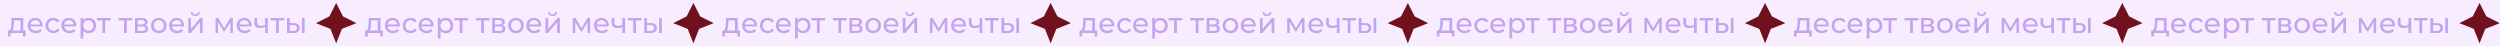 <svg width="4241" height="78" viewBox="0 0 4241 78" fill="none" xmlns="http://www.w3.org/2000/svg">
<rect x="0" y="0" width="4241" height="78" fill="#808080" stroke="none"/>
<g clip-path="url(#clip0_208_550)">
<path d="M4241 0H0V78H4241V0Z" fill="#F7EDFF"/>
<path d="M34.84 53.84V34.592H23.8L23.56 39.488C23.496 41.088 23.384 42.64 23.224 44.144C23.096 45.616 22.872 46.976 22.552 48.224C22.264 49.472 21.832 50.496 21.256 51.296C20.68 52.096 19.912 52.592 18.952 52.784L14.392 51.968C15.384 52 16.184 51.68 16.792 51.008C17.4 50.304 17.864 49.344 18.184 48.128C18.536 46.912 18.792 45.536 18.952 44C19.112 42.432 19.24 40.816 19.336 39.152L19.72 30.56H39.448V53.84H34.84ZM13.384 61.904V51.968H43.336V61.904H39.016V56H17.752V61.904H13.384ZM60.667 56.288C57.947 56.288 55.547 55.728 53.467 54.608C51.419 53.488 49.819 51.952 48.667 50C47.547 48.048 46.987 45.808 46.987 43.28C46.987 40.752 47.531 38.512 48.619 36.56C49.739 34.608 51.259 33.088 53.179 32C55.131 30.88 57.323 30.32 59.755 30.32C62.219 30.32 64.395 30.864 66.283 31.952C68.171 33.04 69.643 34.576 70.699 36.56C71.787 38.512 72.331 40.8 72.331 43.424C72.331 43.616 72.315 43.84 72.283 44.096C72.283 44.352 72.267 44.592 72.235 44.816H50.587V41.504H69.835L67.963 42.656C67.995 41.024 67.659 39.568 66.955 38.288C66.251 37.008 65.275 36.016 64.027 35.312C62.811 34.576 61.387 34.208 59.755 34.208C58.155 34.208 56.731 34.576 55.483 35.312C54.235 36.016 53.259 37.024 52.555 38.336C51.851 39.616 51.499 41.088 51.499 42.752V43.52C51.499 45.216 51.883 46.736 52.651 48.08C53.451 49.392 54.555 50.416 55.963 51.152C57.371 51.888 58.987 52.256 60.811 52.256C62.315 52.256 63.675 52 64.891 51.488C66.139 50.976 67.227 50.208 68.155 49.184L70.699 52.16C69.547 53.504 68.107 54.528 66.379 55.232C64.683 55.936 62.779 56.288 60.667 56.288ZM90.567 56.288C87.975 56.288 85.655 55.728 83.607 54.608C81.591 53.488 80.007 51.952 78.855 50C77.703 48.048 77.127 45.808 77.127 43.28C77.127 40.752 77.703 38.512 78.855 36.56C80.007 34.608 81.591 33.088 83.607 32C85.655 30.88 87.975 30.32 90.567 30.32C92.871 30.32 94.919 30.784 96.711 31.712C98.535 32.608 99.943 33.952 100.936 35.744L97.431 38C96.599 36.752 95.575 35.84 94.359 35.264C93.175 34.656 91.895 34.352 90.519 34.352C88.855 34.352 87.367 34.72 86.055 35.456C84.743 36.192 83.703 37.232 82.935 38.576C82.167 39.888 81.783 41.456 81.783 43.28C81.783 45.104 82.167 46.688 82.935 48.032C83.703 49.376 84.743 50.416 86.055 51.152C87.367 51.888 88.855 52.256 90.519 52.256C91.895 52.256 93.175 51.968 94.359 51.392C95.575 50.784 96.599 49.856 97.431 48.608L100.936 50.816C99.943 52.576 98.535 53.936 96.711 54.896C94.919 55.824 92.871 56.288 90.567 56.288ZM117.855 56.288C115.135 56.288 112.735 55.728 110.655 54.608C108.607 53.488 107.007 51.952 105.855 50C104.735 48.048 104.175 45.808 104.175 43.28C104.175 40.752 104.719 38.512 105.807 36.56C106.927 34.608 108.447 33.088 110.367 32C112.319 30.88 114.511 30.32 116.943 30.32C119.407 30.32 121.583 30.864 123.471 31.952C125.359 33.04 126.831 34.576 127.887 36.56C128.975 38.512 129.519 40.8 129.519 43.424C129.519 43.616 129.503 43.84 129.471 44.096C129.471 44.352 129.455 44.592 129.423 44.816H107.775V41.504H127.023L125.151 42.656C125.183 41.024 124.847 39.568 124.143 38.288C123.439 37.008 122.463 36.016 121.215 35.312C119.999 34.576 118.575 34.208 116.943 34.208C115.343 34.208 113.919 34.576 112.671 35.312C111.423 36.016 110.447 37.024 109.743 38.336C109.039 39.616 108.687 41.088 108.687 42.752V43.52C108.687 45.216 109.071 46.736 109.839 48.08C110.639 49.392 111.743 50.416 113.151 51.152C114.559 51.888 116.175 52.256 117.999 52.256C119.503 52.256 120.863 52 122.079 51.488C123.327 50.976 124.415 50.208 125.343 49.184L127.887 52.16C126.735 53.504 125.295 54.528 123.567 55.232C121.871 55.936 119.967 56.288 117.855 56.288ZM150.155 56.288C148.043 56.288 146.107 55.808 144.347 54.848C142.619 53.856 141.227 52.4 140.171 50.48C139.147 48.56 138.635 46.16 138.635 43.28C138.635 40.4 139.131 38 140.123 36.08C141.147 34.16 142.523 32.72 144.251 31.76C146.011 30.8 147.979 30.32 150.155 30.32C152.651 30.32 154.859 30.864 156.779 31.952C158.699 33.04 160.219 34.56 161.339 36.512C162.459 38.432 163.019 40.688 163.019 43.28C163.019 45.872 162.459 48.144 161.339 50.096C160.219 52.048 158.699 53.568 156.779 54.656C154.859 55.744 152.651 56.288 150.155 56.288ZM136.667 65.312V30.56H141.083V37.424L140.795 43.328L141.275 49.232V65.312H136.667ZM149.771 52.256C151.403 52.256 152.859 51.888 154.139 51.152C155.451 50.416 156.475 49.376 157.211 48.032C157.979 46.656 158.363 45.072 158.363 43.28C158.363 41.456 157.979 39.888 157.211 38.576C156.475 37.232 155.451 36.192 154.139 35.456C152.859 34.72 151.403 34.352 149.771 34.352C148.171 34.352 146.715 34.72 145.403 35.456C144.123 36.192 143.099 37.232 142.331 38.576C141.595 39.888 141.227 41.456 141.227 43.28C141.227 45.072 141.595 46.656 142.331 48.032C143.099 49.376 144.123 50.416 145.403 51.152C146.715 51.888 148.171 52.256 149.771 52.256ZM173.817 56V33.392L174.969 34.592H164.505V30.56H187.737V34.592H177.321L178.424 33.392V56H173.817ZM210.379 56V33.392L211.531 34.592H201.067V30.56H224.299V34.592H213.883L214.987 33.392V56H210.379ZM229.011 56V30.56H240.819C243.795 30.56 246.131 31.136 247.827 32.288C249.555 33.408 250.419 35.008 250.419 37.088C250.419 39.168 249.603 40.784 247.971 41.936C246.371 43.056 244.243 43.616 241.587 43.616L242.307 42.368C245.347 42.368 247.603 42.928 249.075 44.048C250.547 45.168 251.283 46.816 251.283 48.992C251.283 51.2 250.451 52.928 248.787 54.176C247.155 55.392 244.643 56 241.251 56H229.011ZM233.523 52.448H240.915C242.835 52.448 244.275 52.16 245.235 51.584C246.195 50.976 246.675 50.016 246.675 48.704C246.675 47.36 246.227 46.384 245.331 45.776C244.467 45.136 243.091 44.816 241.203 44.816H233.523V52.448ZM233.523 41.504H240.435C242.195 41.504 243.523 41.184 244.419 40.544C245.347 39.872 245.811 38.944 245.811 37.76C245.811 36.544 245.347 35.632 244.419 35.024C243.523 34.416 242.195 34.112 240.435 34.112H233.523V41.504ZM269.391 56.288C266.831 56.288 264.559 55.728 262.575 54.608C260.591 53.488 259.023 51.952 257.871 50C256.719 48.016 256.143 45.776 256.143 43.28C256.143 40.752 256.719 38.512 257.871 36.56C259.023 34.608 260.591 33.088 262.575 32C264.559 30.88 266.831 30.32 269.391 30.32C271.919 30.32 274.175 30.88 276.159 32C278.175 33.088 279.743 34.608 280.863 36.56C282.015 38.48 282.591 40.72 282.591 43.28C282.591 45.808 282.015 48.048 280.863 50C279.743 51.952 278.175 53.488 276.159 54.608C274.175 55.728 271.919 56.288 269.391 56.288ZM269.391 52.256C271.023 52.256 272.479 51.888 273.759 51.152C275.071 50.416 276.095 49.376 276.831 48.032C277.567 46.656 277.935 45.072 277.935 43.28C277.935 41.456 277.567 39.888 276.831 38.576C276.095 37.232 275.071 36.192 273.759 35.456C272.479 34.72 271.023 34.352 269.391 34.352C267.759 34.352 266.303 34.72 265.023 35.456C263.743 36.192 262.719 37.232 261.951 38.576C261.183 39.888 260.799 41.456 260.799 43.28C260.799 45.072 261.183 46.656 261.951 48.032C262.719 49.376 263.743 50.416 265.023 51.152C266.303 51.888 267.759 52.256 269.391 52.256ZM300.573 56.288C297.853 56.288 295.453 55.728 293.373 54.608C291.325 53.488 289.725 51.952 288.573 50C287.453 48.048 286.893 45.808 286.893 43.28C286.893 40.752 287.437 38.512 288.525 36.56C289.645 34.608 291.165 33.088 293.085 32C295.037 30.88 297.229 30.32 299.661 30.32C302.125 30.32 304.301 30.864 306.189 31.952C308.077 33.04 309.549 34.576 310.605 36.56C311.693 38.512 312.237 40.8 312.237 43.424C312.237 43.616 312.221 43.84 312.189 44.096C312.189 44.352 312.173 44.592 312.141 44.816H290.493V41.504H309.741L307.869 42.656C307.901 41.024 307.565 39.568 306.861 38.288C306.157 37.008 305.181 36.016 303.933 35.312C302.717 34.576 301.293 34.208 299.661 34.208C298.061 34.208 296.637 34.576 295.389 35.312C294.141 36.016 293.165 37.024 292.461 38.336C291.757 39.616 291.405 41.088 291.405 42.752V43.52C291.405 45.216 291.789 46.736 292.557 48.08C293.357 49.392 294.461 50.416 295.869 51.152C297.277 51.888 298.893 52.256 300.717 52.256C302.221 52.256 303.581 52 304.797 51.488C306.045 50.976 307.133 50.208 308.061 49.184L310.605 52.16C309.453 53.504 308.013 54.528 306.285 55.232C304.589 55.936 302.685 56.288 300.573 56.288ZM319.386 56V30.56H323.994V49.088L339.594 30.56H343.77V56H339.162V37.472L323.61 56H319.386ZM331.29 27.248C328.954 27.248 327.114 26.688 325.77 25.568C324.458 24.416 323.786 22.768 323.754 20.624H326.874C326.906 21.84 327.306 22.8 328.074 23.504C328.874 24.208 329.93 24.56 331.242 24.56C332.554 24.56 333.61 24.208 334.41 23.504C335.21 22.8 335.626 21.84 335.658 20.624H338.874C338.842 22.768 338.154 24.416 336.81 25.568C335.466 26.688 333.626 27.248 331.29 27.248ZM365.605 56V30.56H370.357L381.301 49.376H379.381L390.613 30.56H394.933V56H390.757V35.744L391.525 36.176L381.253 53.12H379.237L368.917 35.84L369.829 35.648V56H365.605ZM415.23 56.288C412.51 56.288 410.11 55.728 408.03 54.608C405.982 53.488 404.382 51.952 403.23 50C402.11 48.048 401.55 45.808 401.55 43.28C401.55 40.752 402.094 38.512 403.182 36.56C404.302 34.608 405.822 33.088 407.742 32C409.694 30.88 411.886 30.32 414.318 30.32C416.782 30.32 418.958 30.864 420.846 31.952C422.734 33.04 424.206 34.576 425.262 36.56C426.35 38.512 426.894 40.8 426.894 43.424C426.894 43.616 426.878 43.84 426.846 44.096C426.846 44.352 426.83 44.592 426.798 44.816H405.15V41.504H424.398L422.526 42.656C422.558 41.024 422.222 39.568 421.518 38.288C420.814 37.008 419.838 36.016 418.59 35.312C417.374 34.576 415.95 34.208 414.318 34.208C412.718 34.208 411.294 34.576 410.046 35.312C408.798 36.016 407.822 37.024 407.118 38.336C406.414 39.616 406.062 41.088 406.062 42.752V43.52C406.062 45.216 406.446 46.736 407.214 48.08C408.014 49.392 409.118 50.416 410.526 51.152C411.934 51.888 413.55 52.256 415.374 52.256C416.878 52.256 418.238 52 419.454 51.488C420.702 50.976 421.79 50.208 422.718 49.184L425.262 52.16C424.11 53.504 422.67 54.528 420.942 55.232C419.246 55.936 417.342 56.288 415.23 56.288ZM450.074 45.584C448.73 46.224 447.338 46.736 445.898 47.12C444.49 47.472 443.034 47.648 441.53 47.648C438.458 47.648 436.026 46.928 434.234 45.488C432.474 44.048 431.594 41.824 431.594 38.816V30.56H436.202V38.528C436.202 40.352 436.762 41.696 437.882 42.56C439.034 43.424 440.57 43.856 442.49 43.856C443.706 43.856 444.954 43.696 446.234 43.376C447.546 43.056 448.826 42.608 450.074 42.032V45.584ZM449.738 56V30.56H454.346V56H449.738ZM468.332 56V33.392L469.484 34.592H459.02V30.56H482.252V34.592H471.836L472.94 33.392V56H468.332ZM512.116 56V30.56H516.724V56H512.116ZM498.436 39.2C501.668 39.232 504.116 39.968 505.78 41.408C507.476 42.848 508.324 44.88 508.324 47.504C508.324 50.256 507.396 52.384 505.54 53.888C503.716 55.36 501.092 56.08 497.668 56.048L486.964 56V30.56H491.572V39.152L498.436 39.2ZM497.332 52.544C499.38 52.576 500.948 52.16 502.036 51.296C503.124 50.432 503.668 49.152 503.668 47.456C503.668 45.792 503.124 44.576 502.036 43.808C500.98 43.04 499.412 42.64 497.332 42.608L491.572 42.512V52.496L497.332 52.544Z" fill="#C4A3EF"/>
<path d="M640.84 53.84V34.592H629.8L629.56 39.488C629.496 41.088 629.384 42.64 629.224 44.144C629.096 45.616 628.872 46.976 628.552 48.224C628.264 49.472 627.832 50.496 627.256 51.296C626.68 52.096 625.912 52.592 624.952 52.784L620.392 51.968C621.384 52 622.184 51.68 622.792 51.008C623.4 50.304 623.864 49.344 624.184 48.128C624.536 46.912 624.792 45.536 624.952 44C625.112 42.432 625.24 40.816 625.336 39.152L625.72 30.56H645.448V53.84H640.84ZM619.384 61.904V51.968H649.336V61.904H645.016V56H623.752V61.904H619.384ZM666.667 56.288C663.947 56.288 661.547 55.728 659.467 54.608C657.419 53.488 655.819 51.952 654.667 50C653.547 48.048 652.987 45.808 652.987 43.28C652.987 40.752 653.531 38.512 654.619 36.56C655.739 34.608 657.259 33.088 659.179 32C661.131 30.88 663.323 30.32 665.755 30.32C668.219 30.32 670.395 30.864 672.283 31.952C674.171 33.04 675.643 34.576 676.699 36.56C677.787 38.512 678.331 40.8 678.331 43.424C678.331 43.616 678.315 43.84 678.283 44.096C678.283 44.352 678.267 44.592 678.235 44.816H656.587V41.504H675.835L673.963 42.656C673.995 41.024 673.659 39.568 672.955 38.288C672.251 37.008 671.275 36.016 670.027 35.312C668.811 34.576 667.387 34.208 665.755 34.208C664.155 34.208 662.731 34.576 661.483 35.312C660.235 36.016 659.259 37.024 658.555 38.336C657.851 39.616 657.499 41.088 657.499 42.752V43.52C657.499 45.216 657.883 46.736 658.651 48.08C659.451 49.392 660.555 50.416 661.963 51.152C663.371 51.888 664.987 52.256 666.811 52.256C668.315 52.256 669.675 52 670.891 51.488C672.139 50.976 673.227 50.208 674.155 49.184L676.699 52.16C675.547 53.504 674.107 54.528 672.379 55.232C670.683 55.936 668.779 56.288 666.667 56.288ZM696.568 56.288C693.976 56.288 691.656 55.728 689.608 54.608C687.592 53.488 686.008 51.952 684.856 50C683.704 48.048 683.128 45.808 683.128 43.28C683.128 40.752 683.704 38.512 684.856 36.56C686.008 34.608 687.592 33.088 689.608 32C691.656 30.88 693.976 30.32 696.568 30.32C698.872 30.32 700.92 30.784 702.712 31.712C704.536 32.608 705.944 33.952 706.936 35.744L703.432 38C702.6 36.752 701.576 35.84 700.36 35.264C699.176 34.656 697.896 34.352 696.52 34.352C694.856 34.352 693.368 34.72 692.056 35.456C690.744 36.192 689.704 37.232 688.936 38.576C688.168 39.888 687.784 41.456 687.784 43.28C687.784 45.104 688.168 46.688 688.936 48.032C689.704 49.376 690.744 50.416 692.056 51.152C693.368 51.888 694.856 52.256 696.52 52.256C697.896 52.256 699.176 51.968 700.36 51.392C701.576 50.784 702.6 49.856 703.432 48.608L706.936 50.816C705.944 52.576 704.536 53.936 702.712 54.896C700.92 55.824 698.872 56.288 696.568 56.288ZM723.855 56.288C721.135 56.288 718.735 55.728 716.655 54.608C714.607 53.488 713.007 51.952 711.855 50C710.735 48.048 710.175 45.808 710.175 43.28C710.175 40.752 710.719 38.512 711.807 36.56C712.927 34.608 714.447 33.088 716.367 32C718.319 30.88 720.511 30.32 722.943 30.32C725.407 30.32 727.583 30.864 729.471 31.952C731.359 33.04 732.831 34.576 733.887 36.56C734.975 38.512 735.519 40.8 735.519 43.424C735.519 43.616 735.503 43.84 735.471 44.096C735.471 44.352 735.455 44.592 735.423 44.816H713.775V41.504H733.023L731.151 42.656C731.183 41.024 730.847 39.568 730.143 38.288C729.439 37.008 728.463 36.016 727.215 35.312C725.999 34.576 724.575 34.208 722.943 34.208C721.343 34.208 719.919 34.576 718.671 35.312C717.423 36.016 716.447 37.024 715.743 38.336C715.039 39.616 714.687 41.088 714.687 42.752V43.52C714.687 45.216 715.071 46.736 715.839 48.08C716.639 49.392 717.743 50.416 719.151 51.152C720.559 51.888 722.175 52.256 723.999 52.256C725.503 52.256 726.863 52 728.079 51.488C729.327 50.976 730.415 50.208 731.343 49.184L733.887 52.16C732.735 53.504 731.295 54.528 729.567 55.232C727.871 55.936 725.967 56.288 723.855 56.288ZM756.155 56.288C754.043 56.288 752.107 55.808 750.347 54.848C748.619 53.856 747.227 52.4 746.171 50.48C745.147 48.56 744.635 46.16 744.635 43.28C744.635 40.4 745.131 38 746.123 36.08C747.147 34.16 748.523 32.72 750.251 31.76C752.011 30.8 753.979 30.32 756.155 30.32C758.651 30.32 760.859 30.864 762.779 31.952C764.699 33.04 766.219 34.56 767.339 36.512C768.459 38.432 769.019 40.688 769.019 43.28C769.019 45.872 768.459 48.144 767.339 50.096C766.219 52.048 764.699 53.568 762.779 54.656C760.859 55.744 758.651 56.288 756.155 56.288ZM742.667 65.312V30.56H747.083V37.424L746.795 43.328L747.275 49.232V65.312H742.667ZM755.771 52.256C757.403 52.256 758.859 51.888 760.139 51.152C761.451 50.416 762.475 49.376 763.211 48.032C763.979 46.656 764.363 45.072 764.363 43.28C764.363 41.456 763.979 39.888 763.211 38.576C762.475 37.232 761.451 36.192 760.139 35.456C758.859 34.72 757.403 34.352 755.771 34.352C754.171 34.352 752.715 34.72 751.403 35.456C750.123 36.192 749.099 37.232 748.331 38.576C747.595 39.888 747.227 41.456 747.227 43.28C747.227 45.072 747.595 46.656 748.331 48.032C749.099 49.376 750.123 50.416 751.403 51.152C752.715 51.888 754.171 52.256 755.771 52.256ZM779.817 56V33.392L780.969 34.592H770.505V30.56H793.737V34.592H783.321L784.424 33.392V56H779.817ZM816.379 56V33.392L817.531 34.592H807.067V30.56H830.299V34.592H819.883L820.987 33.392V56H816.379ZM835.011 56V30.56H846.819C849.795 30.56 852.131 31.136 853.827 32.288C855.555 33.408 856.419 35.008 856.419 37.088C856.419 39.168 855.603 40.784 853.971 41.936C852.371 43.056 850.243 43.616 847.587 43.616L848.307 42.368C851.347 42.368 853.603 42.928 855.075 44.048C856.547 45.168 857.283 46.816 857.283 48.992C857.283 51.2 856.451 52.928 854.787 54.176C853.155 55.392 850.643 56 847.251 56H835.011ZM839.523 52.448H846.915C848.835 52.448 850.275 52.16 851.235 51.584C852.195 50.976 852.675 50.016 852.675 48.704C852.675 47.36 852.227 46.384 851.331 45.776C850.467 45.136 849.091 44.816 847.203 44.816H839.523V52.448ZM839.523 41.504H846.435C848.195 41.504 849.523 41.184 850.419 40.544C851.347 39.872 851.811 38.944 851.811 37.76C851.811 36.544 851.347 35.632 850.419 35.024C849.523 34.416 848.195 34.112 846.435 34.112H839.523V41.504ZM875.391 56.288C872.831 56.288 870.559 55.728 868.575 54.608C866.591 53.488 865.023 51.952 863.871 50C862.719 48.016 862.143 45.776 862.143 43.28C862.143 40.752 862.719 38.512 863.871 36.56C865.023 34.608 866.591 33.088 868.575 32C870.559 30.88 872.831 30.32 875.391 30.32C877.919 30.32 880.175 30.88 882.159 32C884.175 33.088 885.743 34.608 886.863 36.56C888.015 38.48 888.591 40.72 888.591 43.28C888.591 45.808 888.015 48.048 886.863 50C885.743 51.952 884.175 53.488 882.159 54.608C880.175 55.728 877.919 56.288 875.391 56.288ZM875.391 52.256C877.023 52.256 878.479 51.888 879.759 51.152C881.071 50.416 882.095 49.376 882.831 48.032C883.567 46.656 883.935 45.072 883.935 43.28C883.935 41.456 883.567 39.888 882.831 38.576C882.095 37.232 881.071 36.192 879.759 35.456C878.479 34.72 877.023 34.352 875.391 34.352C873.759 34.352 872.303 34.72 871.023 35.456C869.743 36.192 868.719 37.232 867.951 38.576C867.183 39.888 866.799 41.456 866.799 43.28C866.799 45.072 867.183 46.656 867.951 48.032C868.719 49.376 869.743 50.416 871.023 51.152C872.303 51.888 873.759 52.256 875.391 52.256ZM906.573 56.288C903.853 56.288 901.453 55.728 899.373 54.608C897.325 53.488 895.725 51.952 894.573 50C893.453 48.048 892.893 45.808 892.893 43.28C892.893 40.752 893.437 38.512 894.525 36.56C895.645 34.608 897.165 33.088 899.085 32C901.037 30.88 903.229 30.32 905.661 30.32C908.125 30.32 910.301 30.864 912.189 31.952C914.077 33.04 915.549 34.576 916.605 36.56C917.693 38.512 918.237 40.8 918.237 43.424C918.237 43.616 918.221 43.84 918.189 44.096C918.189 44.352 918.173 44.592 918.141 44.816H896.493V41.504H915.741L913.869 42.656C913.901 41.024 913.565 39.568 912.861 38.288C912.157 37.008 911.181 36.016 909.933 35.312C908.717 34.576 907.293 34.208 905.661 34.208C904.061 34.208 902.637 34.576 901.389 35.312C900.141 36.016 899.165 37.024 898.461 38.336C897.757 39.616 897.405 41.088 897.405 42.752V43.52C897.405 45.216 897.789 46.736 898.557 48.08C899.357 49.392 900.461 50.416 901.869 51.152C903.277 51.888 904.893 52.256 906.717 52.256C908.221 52.256 909.581 52 910.797 51.488C912.045 50.976 913.133 50.208 914.061 49.184L916.605 52.16C915.453 53.504 914.013 54.528 912.285 55.232C910.589 55.936 908.685 56.288 906.573 56.288ZM925.386 56V30.56H929.994V49.088L945.594 30.56H949.77V56H945.162V37.472L929.61 56H925.386ZM937.29 27.248C934.954 27.248 933.114 26.688 931.77 25.568C930.458 24.416 929.786 22.768 929.754 20.624H932.874C932.906 21.84 933.306 22.8 934.074 23.504C934.874 24.208 935.93 24.56 937.242 24.56C938.554 24.56 939.61 24.208 940.41 23.504C941.21 22.8 941.626 21.84 941.658 20.624H944.874C944.842 22.768 944.154 24.416 942.81 25.568C941.466 26.688 939.626 27.248 937.29 27.248ZM971.605 56V30.56H976.357L987.301 49.376H985.381L996.613 30.56H1000.93V56H996.757V35.744L997.525 36.176L987.253 53.12H985.237L974.917 35.84L975.829 35.648V56H971.605ZM1021.23 56.288C1018.51 56.288 1016.11 55.728 1014.03 54.608C1011.98 53.488 1010.38 51.952 1009.23 50C1008.11 48.048 1007.55 45.808 1007.55 43.28C1007.55 40.752 1008.09 38.512 1009.18 36.56C1010.3 34.608 1011.82 33.088 1013.74 32C1015.69 30.88 1017.89 30.32 1020.32 30.32C1022.78 30.32 1024.96 30.864 1026.85 31.952C1028.73 33.04 1030.21 34.576 1031.26 36.56C1032.35 38.512 1032.89 40.8 1032.89 43.424C1032.89 43.616 1032.88 43.84 1032.85 44.096C1032.85 44.352 1032.83 44.592 1032.8 44.816H1011.15V41.504H1030.4L1028.53 42.656C1028.56 41.024 1028.22 39.568 1027.52 38.288C1026.81 37.008 1025.84 36.016 1024.59 35.312C1023.37 34.576 1021.95 34.208 1020.32 34.208C1018.72 34.208 1017.29 34.576 1016.05 35.312C1014.8 36.016 1013.82 37.024 1013.12 38.336C1012.41 39.616 1012.06 41.088 1012.06 42.752V43.52C1012.06 45.216 1012.45 46.736 1013.21 48.08C1014.01 49.392 1015.12 50.416 1016.53 51.152C1017.93 51.888 1019.55 52.256 1021.37 52.256C1022.88 52.256 1024.24 52 1025.45 51.488C1026.7 50.976 1027.79 50.208 1028.72 49.184L1031.26 52.16C1030.11 53.504 1028.67 54.528 1026.94 55.232C1025.25 55.936 1023.34 56.288 1021.23 56.288ZM1056.07 45.584C1054.73 46.224 1053.34 46.736 1051.9 47.12C1050.49 47.472 1049.03 47.648 1047.53 47.648C1044.46 47.648 1042.03 46.928 1040.23 45.488C1038.47 44.048 1037.59 41.824 1037.59 38.816V30.56H1042.2V38.528C1042.2 40.352 1042.76 41.696 1043.88 42.56C1045.03 43.424 1046.57 43.856 1048.49 43.856C1049.71 43.856 1050.95 43.696 1052.23 43.376C1053.55 43.056 1054.83 42.608 1056.07 42.032V45.584ZM1055.74 56V30.56H1060.35V56H1055.74ZM1074.33 56V33.392L1075.48 34.592H1065.02V30.56H1088.25V34.592H1077.84L1078.94 33.392V56H1074.33ZM1118.12 56V30.56H1122.72V56H1118.12ZM1104.44 39.2C1107.67 39.232 1110.12 39.968 1111.78 41.408C1113.48 42.848 1114.32 44.88 1114.32 47.504C1114.32 50.256 1113.4 52.384 1111.54 53.888C1109.72 55.36 1107.09 56.08 1103.67 56.048L1092.96 56V30.56H1097.57V39.152L1104.44 39.2ZM1103.33 52.544C1105.38 52.576 1106.95 52.16 1108.04 51.296C1109.12 50.432 1109.67 49.152 1109.67 47.456C1109.67 45.792 1109.12 44.576 1108.04 43.808C1106.98 43.04 1105.41 42.64 1103.33 42.608L1097.57 42.512V52.496L1103.33 52.544Z" fill="#C4A3EF"/>
<path d="M1246.84 53.84V34.592H1235.8L1235.56 39.488C1235.5 41.088 1235.38 42.64 1235.22 44.144C1235.1 45.616 1234.87 46.976 1234.55 48.224C1234.26 49.472 1233.83 50.496 1233.26 51.296C1232.68 52.096 1231.91 52.592 1230.95 52.784L1226.39 51.968C1227.38 52 1228.18 51.68 1228.79 51.008C1229.4 50.304 1229.86 49.344 1230.18 48.128C1230.54 46.912 1230.79 45.536 1230.95 44C1231.11 42.432 1231.24 40.816 1231.34 39.152L1231.72 30.56H1251.45V53.84H1246.84ZM1225.38 61.904V51.968H1255.34V61.904H1251.02V56H1229.75V61.904H1225.38ZM1272.67 56.288C1269.95 56.288 1267.55 55.728 1265.47 54.608C1263.42 53.488 1261.82 51.952 1260.67 50C1259.55 48.048 1258.99 45.808 1258.99 43.28C1258.99 40.752 1259.53 38.512 1260.62 36.56C1261.74 34.608 1263.26 33.088 1265.18 32C1267.13 30.88 1269.32 30.32 1271.76 30.32C1274.22 30.32 1276.4 30.864 1278.28 31.952C1280.17 33.04 1281.64 34.576 1282.7 36.56C1283.79 38.512 1284.33 40.8 1284.33 43.424C1284.33 43.616 1284.32 43.84 1284.28 44.096C1284.28 44.352 1284.27 44.592 1284.24 44.816H1262.59V41.504H1281.84L1279.96 42.656C1280 41.024 1279.66 39.568 1278.96 38.288C1278.25 37.008 1277.28 36.016 1276.03 35.312C1274.81 34.576 1273.39 34.208 1271.76 34.208C1270.16 34.208 1268.73 34.576 1267.48 35.312C1266.24 36.016 1265.26 37.024 1264.56 38.336C1263.85 39.616 1263.5 41.088 1263.5 42.752V43.52C1263.5 45.216 1263.88 46.736 1264.65 48.08C1265.45 49.392 1266.56 50.416 1267.96 51.152C1269.37 51.888 1270.99 52.256 1272.81 52.256C1274.32 52.256 1275.68 52 1276.89 51.488C1278.14 50.976 1279.23 50.208 1280.16 49.184L1282.7 52.16C1281.55 53.504 1280.11 54.528 1278.38 55.232C1276.68 55.936 1274.78 56.288 1272.67 56.288ZM1302.57 56.288C1299.98 56.288 1297.66 55.728 1295.61 54.608C1293.59 53.488 1292.01 51.952 1290.86 50C1289.7 48.048 1289.13 45.808 1289.13 43.28C1289.13 40.752 1289.7 38.512 1290.86 36.56C1292.01 34.608 1293.59 33.088 1295.61 32C1297.66 30.88 1299.98 30.32 1302.57 30.32C1304.87 30.32 1306.92 30.784 1308.71 31.712C1310.54 32.608 1311.94 33.952 1312.94 35.744L1309.43 38C1308.6 36.752 1307.58 35.84 1306.36 35.264C1305.18 34.656 1303.9 34.352 1302.52 34.352C1300.86 34.352 1299.37 34.72 1298.06 35.456C1296.74 36.192 1295.7 37.232 1294.94 38.576C1294.17 39.888 1293.78 41.456 1293.78 43.28C1293.78 45.104 1294.17 46.688 1294.94 48.032C1295.7 49.376 1296.74 50.416 1298.06 51.152C1299.37 51.888 1300.86 52.256 1302.52 52.256C1303.9 52.256 1305.18 51.968 1306.36 51.392C1307.58 50.784 1308.6 49.856 1309.43 48.608L1312.94 50.816C1311.94 52.576 1310.54 53.936 1308.71 54.896C1306.92 55.824 1304.87 56.288 1302.57 56.288ZM1329.85 56.288C1327.13 56.288 1324.73 55.728 1322.65 54.608C1320.61 53.488 1319.01 51.952 1317.85 50C1316.73 48.048 1316.17 45.808 1316.17 43.28C1316.17 40.752 1316.72 38.512 1317.81 36.56C1318.93 34.608 1320.45 33.088 1322.37 32C1324.32 30.88 1326.51 30.32 1328.94 30.32C1331.41 30.32 1333.58 30.864 1335.47 31.952C1337.36 33.04 1338.83 34.576 1339.89 36.56C1340.97 38.512 1341.52 40.8 1341.52 43.424C1341.52 43.616 1341.5 43.84 1341.47 44.096C1341.47 44.352 1341.45 44.592 1341.42 44.816H1319.77V41.504H1339.02L1337.15 42.656C1337.18 41.024 1336.85 39.568 1336.14 38.288C1335.44 37.008 1334.46 36.016 1333.21 35.312C1332 34.576 1330.57 34.208 1328.94 34.208C1327.34 34.208 1325.92 34.576 1324.67 35.312C1323.42 36.016 1322.45 37.024 1321.74 38.336C1321.04 39.616 1320.69 41.088 1320.69 42.752V43.52C1320.69 45.216 1321.07 46.736 1321.84 48.08C1322.64 49.392 1323.74 50.416 1325.15 51.152C1326.56 51.888 1328.17 52.256 1330 52.256C1331.5 52.256 1332.86 52 1334.08 51.488C1335.33 50.976 1336.41 50.208 1337.34 49.184L1339.89 52.16C1338.73 53.504 1337.29 54.528 1335.57 55.232C1333.87 55.936 1331.97 56.288 1329.85 56.288ZM1362.16 56.288C1360.04 56.288 1358.11 55.808 1356.35 54.848C1354.62 53.856 1353.23 52.4 1352.17 50.48C1351.15 48.56 1350.64 46.16 1350.64 43.28C1350.64 40.4 1351.13 38 1352.12 36.08C1353.15 34.16 1354.52 32.72 1356.25 31.76C1358.01 30.8 1359.98 30.32 1362.16 30.32C1364.65 30.32 1366.86 30.864 1368.78 31.952C1370.7 33.04 1372.22 34.56 1373.34 36.512C1374.46 38.432 1375.02 40.688 1375.02 43.28C1375.02 45.872 1374.46 48.144 1373.34 50.096C1372.22 52.048 1370.7 53.568 1368.78 54.656C1366.86 55.744 1364.65 56.288 1362.16 56.288ZM1348.67 65.312V30.56H1353.08V37.424L1352.8 43.328L1353.28 49.232V65.312H1348.67ZM1361.77 52.256C1363.4 52.256 1364.86 51.888 1366.14 51.152C1367.45 50.416 1368.48 49.376 1369.21 48.032C1369.98 46.656 1370.36 45.072 1370.36 43.28C1370.36 41.456 1369.98 39.888 1369.21 38.576C1368.48 37.232 1367.45 36.192 1366.14 35.456C1364.86 34.72 1363.4 34.352 1361.77 34.352C1360.17 34.352 1358.72 34.72 1357.4 35.456C1356.12 36.192 1355.1 37.232 1354.33 38.576C1353.6 39.888 1353.23 41.456 1353.23 43.28C1353.23 45.072 1353.6 46.656 1354.33 48.032C1355.1 49.376 1356.12 50.416 1357.4 51.152C1358.72 51.888 1360.17 52.256 1361.77 52.256ZM1385.82 56V33.392L1386.97 34.592H1376.5V30.56H1399.74V34.592H1389.32L1390.42 33.392V56H1385.82ZM1422.38 56V33.392L1423.53 34.592H1413.07V30.56H1436.3V34.592H1425.88L1426.99 33.392V56H1422.38ZM1441.01 56V30.56H1452.82C1455.79 30.56 1458.13 31.136 1459.83 32.288C1461.55 33.408 1462.42 35.008 1462.42 37.088C1462.42 39.168 1461.6 40.784 1459.97 41.936C1458.37 43.056 1456.24 43.616 1453.59 43.616L1454.31 42.368C1457.35 42.368 1459.6 42.928 1461.07 44.048C1462.55 45.168 1463.28 46.816 1463.28 48.992C1463.28 51.2 1462.45 52.928 1460.79 54.176C1459.15 55.392 1456.64 56 1453.25 56H1441.01ZM1445.52 52.448H1452.91C1454.83 52.448 1456.27 52.16 1457.23 51.584C1458.19 50.976 1458.67 50.016 1458.67 48.704C1458.67 47.36 1458.23 46.384 1457.33 45.776C1456.47 45.136 1455.09 44.816 1453.2 44.816H1445.52V52.448ZM1445.52 41.504H1452.43C1454.19 41.504 1455.52 41.184 1456.42 40.544C1457.35 39.872 1457.81 38.944 1457.81 37.76C1457.81 36.544 1457.35 35.632 1456.42 35.024C1455.52 34.416 1454.19 34.112 1452.43 34.112H1445.52V41.504ZM1481.39 56.288C1478.83 56.288 1476.56 55.728 1474.58 54.608C1472.59 53.488 1471.02 51.952 1469.87 50C1468.72 48.016 1468.14 45.776 1468.14 43.28C1468.14 40.752 1468.72 38.512 1469.87 36.56C1471.02 34.608 1472.59 33.088 1474.58 32C1476.56 30.88 1478.83 30.32 1481.39 30.32C1483.92 30.32 1486.18 30.88 1488.16 32C1490.18 33.088 1491.74 34.608 1492.86 36.56C1494.02 38.48 1494.59 40.72 1494.59 43.28C1494.59 45.808 1494.02 48.048 1492.86 50C1491.74 51.952 1490.18 53.488 1488.16 54.608C1486.18 55.728 1483.92 56.288 1481.39 56.288ZM1481.39 52.256C1483.02 52.256 1484.48 51.888 1485.76 51.152C1487.07 50.416 1488.1 49.376 1488.83 48.032C1489.57 46.656 1489.94 45.072 1489.94 43.28C1489.94 41.456 1489.57 39.888 1488.83 38.576C1488.1 37.232 1487.07 36.192 1485.76 35.456C1484.48 34.72 1483.02 34.352 1481.39 34.352C1479.76 34.352 1478.3 34.72 1477.02 35.456C1475.74 36.192 1474.72 37.232 1473.95 38.576C1473.18 39.888 1472.8 41.456 1472.8 43.28C1472.8 45.072 1473.18 46.656 1473.95 48.032C1474.72 49.376 1475.74 50.416 1477.02 51.152C1478.3 51.888 1479.76 52.256 1481.39 52.256ZM1512.57 56.288C1509.85 56.288 1507.45 55.728 1505.37 54.608C1503.33 53.488 1501.73 51.952 1500.57 50C1499.45 48.048 1498.89 45.808 1498.89 43.28C1498.89 40.752 1499.44 38.512 1500.53 36.56C1501.65 34.608 1503.17 33.088 1505.09 32C1507.04 30.88 1509.23 30.32 1511.66 30.32C1514.13 30.32 1516.3 30.864 1518.19 31.952C1520.08 33.04 1521.55 34.576 1522.61 36.56C1523.69 38.512 1524.24 40.8 1524.24 43.424C1524.24 43.616 1524.22 43.84 1524.19 44.096C1524.19 44.352 1524.17 44.592 1524.14 44.816H1502.49V41.504H1521.74L1519.87 42.656C1519.9 41.024 1519.57 39.568 1518.86 38.288C1518.16 37.008 1517.18 36.016 1515.93 35.312C1514.72 34.576 1513.29 34.208 1511.66 34.208C1510.06 34.208 1508.64 34.576 1507.39 35.312C1506.14 36.016 1505.17 37.024 1504.46 38.336C1503.76 39.616 1503.41 41.088 1503.41 42.752V43.52C1503.41 45.216 1503.79 46.736 1504.56 48.08C1505.36 49.392 1506.46 50.416 1507.87 51.152C1509.28 51.888 1510.89 52.256 1512.72 52.256C1514.22 52.256 1515.58 52 1516.8 51.488C1518.05 50.976 1519.13 50.208 1520.06 49.184L1522.61 52.16C1521.45 53.504 1520.01 54.528 1518.29 55.232C1516.59 55.936 1514.69 56.288 1512.57 56.288ZM1531.39 56V30.56H1535.99V49.088L1551.59 30.56H1555.77V56H1551.16V37.472L1535.61 56H1531.39ZM1543.29 27.248C1540.95 27.248 1539.11 26.688 1537.77 25.568C1536.46 24.416 1535.79 22.768 1535.75 20.624H1538.87C1538.91 21.84 1539.31 22.8 1540.07 23.504C1540.87 24.208 1541.93 24.56 1543.24 24.56C1544.55 24.56 1545.61 24.208 1546.41 23.504C1547.21 22.8 1547.63 21.84 1547.66 20.624H1550.87C1550.84 22.768 1550.15 24.416 1548.81 25.568C1547.47 26.688 1545.63 27.248 1543.29 27.248ZM1577.6 56V30.56H1582.36L1593.3 49.376H1591.38L1602.61 30.56H1606.93V56H1602.76V35.744L1603.52 36.176L1593.25 53.12H1591.24L1580.92 35.84L1581.83 35.648V56H1577.6ZM1627.23 56.288C1624.51 56.288 1622.11 55.728 1620.03 54.608C1617.98 53.488 1616.38 51.952 1615.23 50C1614.11 48.048 1613.55 45.808 1613.55 43.28C1613.55 40.752 1614.09 38.512 1615.18 36.56C1616.3 34.608 1617.82 33.088 1619.74 32C1621.69 30.88 1623.89 30.32 1626.32 30.32C1628.78 30.32 1630.96 30.864 1632.85 31.952C1634.73 33.04 1636.21 34.576 1637.26 36.56C1638.35 38.512 1638.89 40.8 1638.89 43.424C1638.89 43.616 1638.88 43.84 1638.85 44.096C1638.85 44.352 1638.83 44.592 1638.8 44.816H1617.15V41.504H1636.4L1634.53 42.656C1634.56 41.024 1634.22 39.568 1633.52 38.288C1632.81 37.008 1631.84 36.016 1630.59 35.312C1629.37 34.576 1627.95 34.208 1626.32 34.208C1624.72 34.208 1623.29 34.576 1622.05 35.312C1620.8 36.016 1619.82 37.024 1619.12 38.336C1618.41 39.616 1618.06 41.088 1618.06 42.752V43.52C1618.06 45.216 1618.45 46.736 1619.21 48.08C1620.01 49.392 1621.12 50.416 1622.53 51.152C1623.93 51.888 1625.55 52.256 1627.37 52.256C1628.88 52.256 1630.24 52 1631.45 51.488C1632.7 50.976 1633.79 50.208 1634.72 49.184L1637.26 52.16C1636.11 53.504 1634.67 54.528 1632.94 55.232C1631.25 55.936 1629.34 56.288 1627.23 56.288ZM1662.07 45.584C1660.73 46.224 1659.34 46.736 1657.9 47.12C1656.49 47.472 1655.03 47.648 1653.53 47.648C1650.46 47.648 1648.03 46.928 1646.23 45.488C1644.47 44.048 1643.59 41.824 1643.59 38.816V30.56H1648.2V38.528C1648.2 40.352 1648.76 41.696 1649.88 42.56C1651.03 43.424 1652.57 43.856 1654.49 43.856C1655.71 43.856 1656.95 43.696 1658.23 43.376C1659.55 43.056 1660.83 42.608 1662.07 42.032V45.584ZM1661.74 56V30.56H1666.35V56H1661.74ZM1680.33 56V33.392L1681.48 34.592H1671.02V30.56H1694.25V34.592H1683.84L1684.94 33.392V56H1680.33ZM1724.12 56V30.56H1728.72V56H1724.12ZM1710.44 39.2C1713.67 39.232 1716.12 39.968 1717.78 41.408C1719.48 42.848 1720.32 44.88 1720.32 47.504C1720.32 50.256 1719.4 52.384 1717.54 53.888C1715.72 55.36 1713.09 56.08 1709.67 56.048L1698.96 56V30.56H1703.57V39.152L1710.44 39.2ZM1709.33 52.544C1711.38 52.576 1712.95 52.16 1714.04 51.296C1715.12 50.432 1715.67 49.152 1715.67 47.456C1715.67 45.792 1715.12 44.576 1714.04 43.808C1712.98 43.04 1711.41 42.64 1709.33 42.608L1703.57 42.512V52.496L1709.33 52.544Z" fill="#C4A3EF"/>
<path d="M570.284 5L581.8 27.769L604.568 39.284L579.981 48.981L570.284 73.568L560.587 48.981L536 39.284L558.769 27.769L570.284 5Z" fill="#71101E"/>
<path d="M1176.29 5L1187.8 27.769L1210.57 39.284L1185.98 48.981L1176.29 73.568L1166.59 48.981L1142 39.284L1164.77 27.769L1176.29 5Z" fill="#71101E"/>
<path d="M1782.29 5L1793.8 27.769L1816.57 39.284L1791.98 48.981L1782.29 73.568L1772.59 48.981L1748 39.284L1770.77 27.769L1782.29 5Z" fill="#71101E"/>
<path d="M1852.84 53.84V34.592H1841.8L1841.56 39.488C1841.5 41.088 1841.38 42.64 1841.22 44.144C1841.1 45.616 1840.87 46.976 1840.55 48.224C1840.26 49.472 1839.83 50.496 1839.26 51.296C1838.68 52.096 1837.91 52.592 1836.95 52.784L1832.39 51.968C1833.38 52 1834.18 51.68 1834.79 51.008C1835.4 50.304 1835.86 49.344 1836.18 48.128C1836.54 46.912 1836.79 45.536 1836.95 44C1837.11 42.432 1837.24 40.816 1837.34 39.152L1837.72 30.56H1857.45V53.84H1852.84ZM1831.38 61.904V51.968H1861.34V61.904H1857.02V56H1835.75V61.904H1831.38ZM1878.67 56.288C1875.95 56.288 1873.55 55.728 1871.47 54.608C1869.42 53.488 1867.82 51.952 1866.67 50C1865.55 48.048 1864.99 45.808 1864.99 43.28C1864.99 40.752 1865.53 38.512 1866.62 36.56C1867.74 34.608 1869.26 33.088 1871.18 32C1873.13 30.88 1875.32 30.32 1877.76 30.32C1880.22 30.32 1882.4 30.864 1884.28 31.952C1886.17 33.04 1887.64 34.576 1888.7 36.56C1889.79 38.512 1890.33 40.8 1890.33 43.424C1890.33 43.616 1890.32 43.84 1890.28 44.096C1890.28 44.352 1890.27 44.592 1890.24 44.816H1868.59V41.504H1887.84L1885.96 42.656C1886 41.024 1885.66 39.568 1884.96 38.288C1884.25 37.008 1883.28 36.016 1882.03 35.312C1880.81 34.576 1879.39 34.208 1877.76 34.208C1876.16 34.208 1874.73 34.576 1873.48 35.312C1872.24 36.016 1871.26 37.024 1870.56 38.336C1869.85 39.616 1869.5 41.088 1869.5 42.752V43.52C1869.5 45.216 1869.88 46.736 1870.65 48.08C1871.45 49.392 1872.56 50.416 1873.96 51.152C1875.37 51.888 1876.99 52.256 1878.81 52.256C1880.32 52.256 1881.68 52 1882.89 51.488C1884.14 50.976 1885.23 50.208 1886.16 49.184L1888.7 52.16C1887.55 53.504 1886.11 54.528 1884.38 55.232C1882.68 55.936 1880.78 56.288 1878.67 56.288ZM1908.57 56.288C1905.98 56.288 1903.66 55.728 1901.61 54.608C1899.59 53.488 1898.01 51.952 1896.86 50C1895.7 48.048 1895.13 45.808 1895.13 43.28C1895.13 40.752 1895.7 38.512 1896.86 36.56C1898.01 34.608 1899.59 33.088 1901.61 32C1903.66 30.88 1905.98 30.32 1908.57 30.32C1910.87 30.32 1912.92 30.784 1914.71 31.712C1916.54 32.608 1917.94 33.952 1918.94 35.744L1915.43 38C1914.6 36.752 1913.58 35.84 1912.36 35.264C1911.18 34.656 1909.9 34.352 1908.52 34.352C1906.86 34.352 1905.37 34.72 1904.06 35.456C1902.74 36.192 1901.7 37.232 1900.94 38.576C1900.17 39.888 1899.78 41.456 1899.78 43.28C1899.78 45.104 1900.17 46.688 1900.94 48.032C1901.7 49.376 1902.74 50.416 1904.06 51.152C1905.37 51.888 1906.86 52.256 1908.52 52.256C1909.9 52.256 1911.18 51.968 1912.36 51.392C1913.58 50.784 1914.6 49.856 1915.43 48.608L1918.94 50.816C1917.94 52.576 1916.54 53.936 1914.71 54.896C1912.92 55.824 1910.87 56.288 1908.57 56.288ZM1935.85 56.288C1933.13 56.288 1930.73 55.728 1928.65 54.608C1926.61 53.488 1925.01 51.952 1923.85 50C1922.73 48.048 1922.17 45.808 1922.17 43.28C1922.17 40.752 1922.72 38.512 1923.81 36.56C1924.93 34.608 1926.45 33.088 1928.37 32C1930.32 30.88 1932.51 30.32 1934.94 30.32C1937.41 30.32 1939.58 30.864 1941.47 31.952C1943.36 33.04 1944.83 34.576 1945.89 36.56C1946.97 38.512 1947.52 40.8 1947.52 43.424C1947.52 43.616 1947.5 43.84 1947.47 44.096C1947.47 44.352 1947.45 44.592 1947.42 44.816H1925.77V41.504H1945.02L1943.15 42.656C1943.18 41.024 1942.85 39.568 1942.14 38.288C1941.44 37.008 1940.46 36.016 1939.21 35.312C1938 34.576 1936.57 34.208 1934.94 34.208C1933.34 34.208 1931.92 34.576 1930.67 35.312C1929.42 36.016 1928.45 37.024 1927.74 38.336C1927.04 39.616 1926.69 41.088 1926.69 42.752V43.52C1926.69 45.216 1927.07 46.736 1927.84 48.08C1928.64 49.392 1929.74 50.416 1931.15 51.152C1932.56 51.888 1934.17 52.256 1936 52.256C1937.5 52.256 1938.86 52 1940.08 51.488C1941.33 50.976 1942.41 50.208 1943.34 49.184L1945.89 52.16C1944.73 53.504 1943.29 54.528 1941.57 55.232C1939.87 55.936 1937.97 56.288 1935.85 56.288ZM1968.16 56.288C1966.04 56.288 1964.11 55.808 1962.35 54.848C1960.62 53.856 1959.23 52.4 1958.17 50.48C1957.15 48.56 1956.64 46.16 1956.64 43.28C1956.64 40.4 1957.13 38 1958.12 36.08C1959.15 34.16 1960.52 32.72 1962.25 31.76C1964.01 30.8 1965.98 30.32 1968.16 30.32C1970.65 30.32 1972.86 30.864 1974.78 31.952C1976.7 33.04 1978.22 34.56 1979.34 36.512C1980.46 38.432 1981.02 40.688 1981.02 43.28C1981.02 45.872 1980.46 48.144 1979.34 50.096C1978.22 52.048 1976.7 53.568 1974.78 54.656C1972.86 55.744 1970.65 56.288 1968.16 56.288ZM1954.67 65.312V30.56H1959.08V37.424L1958.8 43.328L1959.28 49.232V65.312H1954.67ZM1967.77 52.256C1969.4 52.256 1970.86 51.888 1972.14 51.152C1973.45 50.416 1974.48 49.376 1975.21 48.032C1975.98 46.656 1976.36 45.072 1976.36 43.28C1976.36 41.456 1975.98 39.888 1975.21 38.576C1974.48 37.232 1973.45 36.192 1972.14 35.456C1970.86 34.72 1969.4 34.352 1967.77 34.352C1966.17 34.352 1964.72 34.72 1963.4 35.456C1962.12 36.192 1961.1 37.232 1960.33 38.576C1959.6 39.888 1959.23 41.456 1959.23 43.28C1959.23 45.072 1959.6 46.656 1960.33 48.032C1961.1 49.376 1962.12 50.416 1963.4 51.152C1964.72 51.888 1966.17 52.256 1967.77 52.256ZM1991.82 56V33.392L1992.97 34.592H1982.5V30.56H2005.74V34.592H1995.32L1996.42 33.392V56H1991.82ZM2028.38 56V33.392L2029.53 34.592H2019.07V30.56H2042.3V34.592H2031.88L2032.99 33.392V56H2028.38ZM2047.01 56V30.56H2058.82C2061.79 30.56 2064.13 31.136 2065.83 32.288C2067.55 33.408 2068.42 35.008 2068.42 37.088C2068.42 39.168 2067.6 40.784 2065.97 41.936C2064.37 43.056 2062.24 43.616 2059.59 43.616L2060.31 42.368C2063.35 42.368 2065.6 42.928 2067.07 44.048C2068.55 45.168 2069.28 46.816 2069.28 48.992C2069.28 51.2 2068.45 52.928 2066.79 54.176C2065.15 55.392 2062.64 56 2059.25 56H2047.01ZM2051.52 52.448H2058.91C2060.83 52.448 2062.27 52.16 2063.23 51.584C2064.19 50.976 2064.67 50.016 2064.67 48.704C2064.67 47.36 2064.23 46.384 2063.33 45.776C2062.47 45.136 2061.09 44.816 2059.2 44.816H2051.52V52.448ZM2051.52 41.504H2058.43C2060.19 41.504 2061.52 41.184 2062.42 40.544C2063.35 39.872 2063.81 38.944 2063.81 37.76C2063.81 36.544 2063.35 35.632 2062.42 35.024C2061.52 34.416 2060.19 34.112 2058.43 34.112H2051.52V41.504ZM2087.39 56.288C2084.83 56.288 2082.56 55.728 2080.58 54.608C2078.59 53.488 2077.02 51.952 2075.87 50C2074.72 48.016 2074.14 45.776 2074.14 43.28C2074.14 40.752 2074.72 38.512 2075.87 36.56C2077.02 34.608 2078.59 33.088 2080.58 32C2082.56 30.88 2084.83 30.32 2087.39 30.32C2089.92 30.32 2092.18 30.88 2094.16 32C2096.18 33.088 2097.74 34.608 2098.86 36.56C2100.02 38.48 2100.59 40.72 2100.59 43.28C2100.59 45.808 2100.02 48.048 2098.86 50C2097.74 51.952 2096.18 53.488 2094.16 54.608C2092.18 55.728 2089.92 56.288 2087.39 56.288ZM2087.39 52.256C2089.02 52.256 2090.48 51.888 2091.76 51.152C2093.07 50.416 2094.1 49.376 2094.83 48.032C2095.57 46.656 2095.94 45.072 2095.94 43.28C2095.94 41.456 2095.57 39.888 2094.83 38.576C2094.1 37.232 2093.07 36.192 2091.76 35.456C2090.48 34.72 2089.02 34.352 2087.39 34.352C2085.76 34.352 2084.3 34.72 2083.02 35.456C2081.74 36.192 2080.72 37.232 2079.95 38.576C2079.18 39.888 2078.8 41.456 2078.8 43.28C2078.8 45.072 2079.18 46.656 2079.95 48.032C2080.72 49.376 2081.74 50.416 2083.02 51.152C2084.3 51.888 2085.76 52.256 2087.39 52.256ZM2118.57 56.288C2115.85 56.288 2113.45 55.728 2111.37 54.608C2109.33 53.488 2107.73 51.952 2106.57 50C2105.45 48.048 2104.89 45.808 2104.89 43.28C2104.89 40.752 2105.44 38.512 2106.53 36.56C2107.65 34.608 2109.17 33.088 2111.09 32C2113.04 30.88 2115.23 30.32 2117.66 30.32C2120.13 30.32 2122.3 30.864 2124.19 31.952C2126.08 33.04 2127.55 34.576 2128.61 36.56C2129.69 38.512 2130.24 40.8 2130.24 43.424C2130.24 43.616 2130.22 43.84 2130.19 44.096C2130.19 44.352 2130.17 44.592 2130.14 44.816H2108.49V41.504H2127.74L2125.87 42.656C2125.9 41.024 2125.57 39.568 2124.86 38.288C2124.16 37.008 2123.18 36.016 2121.93 35.312C2120.72 34.576 2119.29 34.208 2117.66 34.208C2116.06 34.208 2114.64 34.576 2113.39 35.312C2112.14 36.016 2111.17 37.024 2110.46 38.336C2109.76 39.616 2109.41 41.088 2109.41 42.752V43.52C2109.41 45.216 2109.79 46.736 2110.56 48.08C2111.36 49.392 2112.46 50.416 2113.87 51.152C2115.28 51.888 2116.89 52.256 2118.72 52.256C2120.22 52.256 2121.58 52 2122.8 51.488C2124.05 50.976 2125.13 50.208 2126.06 49.184L2128.61 52.16C2127.45 53.504 2126.01 54.528 2124.29 55.232C2122.59 55.936 2120.69 56.288 2118.57 56.288ZM2137.39 56V30.56H2141.99V49.088L2157.59 30.56H2161.77V56H2157.16V37.472L2141.61 56H2137.39ZM2149.29 27.248C2146.95 27.248 2145.11 26.688 2143.77 25.568C2142.46 24.416 2141.79 22.768 2141.75 20.624H2144.87C2144.91 21.84 2145.31 22.8 2146.07 23.504C2146.87 24.208 2147.93 24.56 2149.24 24.56C2150.55 24.56 2151.61 24.208 2152.41 23.504C2153.21 22.8 2153.63 21.84 2153.66 20.624H2156.87C2156.84 22.768 2156.15 24.416 2154.81 25.568C2153.47 26.688 2151.63 27.248 2149.29 27.248ZM2183.6 56V30.56H2188.36L2199.3 49.376H2197.38L2208.61 30.56H2212.93V56H2208.76V35.744L2209.52 36.176L2199.25 53.12H2197.24L2186.92 35.84L2187.83 35.648V56H2183.6ZM2233.23 56.288C2230.51 56.288 2228.11 55.728 2226.03 54.608C2223.98 53.488 2222.38 51.952 2221.23 50C2220.11 48.048 2219.55 45.808 2219.55 43.28C2219.55 40.752 2220.09 38.512 2221.18 36.56C2222.3 34.608 2223.82 33.088 2225.74 32C2227.69 30.88 2229.89 30.32 2232.32 30.32C2234.78 30.32 2236.96 30.864 2238.85 31.952C2240.73 33.04 2242.21 34.576 2243.26 36.56C2244.35 38.512 2244.89 40.8 2244.89 43.424C2244.89 43.616 2244.88 43.84 2244.85 44.096C2244.85 44.352 2244.83 44.592 2244.8 44.816H2223.15V41.504H2242.4L2240.53 42.656C2240.56 41.024 2240.22 39.568 2239.52 38.288C2238.81 37.008 2237.84 36.016 2236.59 35.312C2235.37 34.576 2233.95 34.208 2232.32 34.208C2230.72 34.208 2229.29 34.576 2228.05 35.312C2226.8 36.016 2225.82 37.024 2225.12 38.336C2224.41 39.616 2224.06 41.088 2224.06 42.752V43.52C2224.06 45.216 2224.45 46.736 2225.21 48.08C2226.01 49.392 2227.12 50.416 2228.53 51.152C2229.93 51.888 2231.55 52.256 2233.37 52.256C2234.88 52.256 2236.24 52 2237.45 51.488C2238.7 50.976 2239.79 50.208 2240.72 49.184L2243.26 52.16C2242.11 53.504 2240.67 54.528 2238.94 55.232C2237.25 55.936 2235.34 56.288 2233.23 56.288ZM2268.07 45.584C2266.73 46.224 2265.34 46.736 2263.9 47.12C2262.49 47.472 2261.03 47.648 2259.53 47.648C2256.46 47.648 2254.03 46.928 2252.23 45.488C2250.47 44.048 2249.59 41.824 2249.59 38.816V30.56H2254.2V38.528C2254.2 40.352 2254.76 41.696 2255.88 42.56C2257.03 43.424 2258.57 43.856 2260.49 43.856C2261.71 43.856 2262.95 43.696 2264.23 43.376C2265.55 43.056 2266.83 42.608 2268.07 42.032V45.584ZM2267.74 56V30.56H2272.35V56H2267.74ZM2286.33 56V33.392L2287.48 34.592H2277.02V30.56H2300.25V34.592H2289.84L2290.94 33.392V56H2286.33ZM2330.12 56V30.56H2334.72V56H2330.12ZM2316.44 39.2C2319.67 39.232 2322.12 39.968 2323.78 41.408C2325.48 42.848 2326.32 44.88 2326.32 47.504C2326.32 50.256 2325.4 52.384 2323.54 53.888C2321.72 55.36 2319.09 56.08 2315.67 56.048L2304.96 56V30.56H2309.57V39.152L2316.44 39.2ZM2315.33 52.544C2317.38 52.576 2318.95 52.16 2320.04 51.296C2321.12 50.432 2321.67 49.152 2321.67 47.456C2321.67 45.792 2321.12 44.576 2320.04 43.808C2318.98 43.04 2317.41 42.64 2315.33 42.608L2309.57 42.512V52.496L2315.33 52.544Z" fill="#C4A3EF"/>
<path d="M2458.84 53.84V34.592H2447.8L2447.56 39.488C2447.5 41.088 2447.38 42.64 2447.22 44.144C2447.1 45.616 2446.87 46.976 2446.55 48.224C2446.26 49.472 2445.83 50.496 2445.26 51.296C2444.68 52.096 2443.91 52.592 2442.95 52.784L2438.39 51.968C2439.38 52 2440.18 51.68 2440.79 51.008C2441.4 50.304 2441.86 49.344 2442.18 48.128C2442.54 46.912 2442.79 45.536 2442.95 44C2443.11 42.432 2443.24 40.816 2443.34 39.152L2443.72 30.56H2463.45V53.84H2458.84ZM2437.38 61.904V51.968H2467.34V61.904H2463.02V56H2441.75V61.904H2437.38ZM2484.67 56.288C2481.95 56.288 2479.55 55.728 2477.47 54.608C2475.42 53.488 2473.82 51.952 2472.67 50C2471.55 48.048 2470.99 45.808 2470.99 43.28C2470.99 40.752 2471.53 38.512 2472.62 36.56C2473.74 34.608 2475.26 33.088 2477.18 32C2479.13 30.88 2481.32 30.32 2483.76 30.32C2486.22 30.32 2488.4 30.864 2490.28 31.952C2492.17 33.04 2493.64 34.576 2494.7 36.56C2495.79 38.512 2496.33 40.8 2496.33 43.424C2496.33 43.616 2496.32 43.84 2496.28 44.096C2496.28 44.352 2496.27 44.592 2496.24 44.816H2474.59V41.504H2493.84L2491.96 42.656C2492 41.024 2491.66 39.568 2490.96 38.288C2490.25 37.008 2489.28 36.016 2488.03 35.312C2486.81 34.576 2485.39 34.208 2483.76 34.208C2482.16 34.208 2480.73 34.576 2479.48 35.312C2478.24 36.016 2477.26 37.024 2476.56 38.336C2475.85 39.616 2475.5 41.088 2475.5 42.752V43.52C2475.5 45.216 2475.88 46.736 2476.65 48.08C2477.45 49.392 2478.56 50.416 2479.96 51.152C2481.37 51.888 2482.99 52.256 2484.81 52.256C2486.32 52.256 2487.68 52 2488.89 51.488C2490.14 50.976 2491.23 50.208 2492.16 49.184L2494.7 52.16C2493.55 53.504 2492.11 54.528 2490.38 55.232C2488.68 55.936 2486.78 56.288 2484.67 56.288ZM2514.57 56.288C2511.98 56.288 2509.66 55.728 2507.61 54.608C2505.59 53.488 2504.01 51.952 2502.86 50C2501.7 48.048 2501.13 45.808 2501.13 43.28C2501.13 40.752 2501.7 38.512 2502.86 36.56C2504.01 34.608 2505.59 33.088 2507.61 32C2509.66 30.88 2511.98 30.32 2514.57 30.32C2516.87 30.32 2518.92 30.784 2520.71 31.712C2522.54 32.608 2523.94 33.952 2524.94 35.744L2521.43 38C2520.6 36.752 2519.58 35.84 2518.36 35.264C2517.18 34.656 2515.9 34.352 2514.52 34.352C2512.86 34.352 2511.37 34.72 2510.06 35.456C2508.74 36.192 2507.7 37.232 2506.94 38.576C2506.17 39.888 2505.78 41.456 2505.78 43.28C2505.78 45.104 2506.17 46.688 2506.94 48.032C2507.7 49.376 2508.74 50.416 2510.06 51.152C2511.37 51.888 2512.86 52.256 2514.52 52.256C2515.9 52.256 2517.18 51.968 2518.36 51.392C2519.58 50.784 2520.6 49.856 2521.43 48.608L2524.94 50.816C2523.94 52.576 2522.54 53.936 2520.71 54.896C2518.92 55.824 2516.87 56.288 2514.57 56.288ZM2541.85 56.288C2539.13 56.288 2536.73 55.728 2534.65 54.608C2532.61 53.488 2531.01 51.952 2529.85 50C2528.73 48.048 2528.17 45.808 2528.17 43.28C2528.17 40.752 2528.72 38.512 2529.81 36.56C2530.93 34.608 2532.45 33.088 2534.37 32C2536.32 30.88 2538.51 30.32 2540.94 30.32C2543.41 30.32 2545.58 30.864 2547.47 31.952C2549.36 33.04 2550.83 34.576 2551.89 36.56C2552.97 38.512 2553.52 40.8 2553.52 43.424C2553.52 43.616 2553.5 43.84 2553.47 44.096C2553.47 44.352 2553.45 44.592 2553.42 44.816H2531.77V41.504H2551.02L2549.15 42.656C2549.18 41.024 2548.85 39.568 2548.14 38.288C2547.44 37.008 2546.46 36.016 2545.21 35.312C2544 34.576 2542.57 34.208 2540.94 34.208C2539.34 34.208 2537.92 34.576 2536.67 35.312C2535.42 36.016 2534.45 37.024 2533.74 38.336C2533.04 39.616 2532.69 41.088 2532.69 42.752V43.52C2532.69 45.216 2533.07 46.736 2533.84 48.08C2534.64 49.392 2535.74 50.416 2537.15 51.152C2538.56 51.888 2540.17 52.256 2542 52.256C2543.5 52.256 2544.86 52 2546.08 51.488C2547.33 50.976 2548.41 50.208 2549.34 49.184L2551.89 52.16C2550.73 53.504 2549.29 54.528 2547.57 55.232C2545.87 55.936 2543.97 56.288 2541.85 56.288ZM2574.16 56.288C2572.04 56.288 2570.11 55.808 2568.35 54.848C2566.62 53.856 2565.23 52.4 2564.17 50.48C2563.15 48.56 2562.64 46.16 2562.64 43.28C2562.64 40.4 2563.13 38 2564.12 36.08C2565.15 34.16 2566.52 32.72 2568.25 31.76C2570.01 30.8 2571.98 30.32 2574.16 30.32C2576.65 30.32 2578.86 30.864 2580.78 31.952C2582.7 33.04 2584.22 34.56 2585.34 36.512C2586.46 38.432 2587.02 40.688 2587.02 43.28C2587.02 45.872 2586.46 48.144 2585.34 50.096C2584.22 52.048 2582.7 53.568 2580.78 54.656C2578.86 55.744 2576.65 56.288 2574.16 56.288ZM2560.67 65.312V30.56H2565.08V37.424L2564.8 43.328L2565.28 49.232V65.312H2560.67ZM2573.77 52.256C2575.4 52.256 2576.86 51.888 2578.14 51.152C2579.45 50.416 2580.48 49.376 2581.21 48.032C2581.98 46.656 2582.36 45.072 2582.36 43.28C2582.36 41.456 2581.98 39.888 2581.21 38.576C2580.48 37.232 2579.45 36.192 2578.14 35.456C2576.86 34.72 2575.4 34.352 2573.77 34.352C2572.17 34.352 2570.72 34.72 2569.4 35.456C2568.12 36.192 2567.1 37.232 2566.33 38.576C2565.6 39.888 2565.23 41.456 2565.23 43.28C2565.23 45.072 2565.6 46.656 2566.33 48.032C2567.1 49.376 2568.12 50.416 2569.4 51.152C2570.72 51.888 2572.17 52.256 2573.77 52.256ZM2597.82 56V33.392L2598.97 34.592H2588.5V30.56H2611.74V34.592H2601.32L2602.42 33.392V56H2597.82ZM2634.38 56V33.392L2635.53 34.592H2625.07V30.56H2648.3V34.592H2637.88L2638.99 33.392V56H2634.38ZM2653.01 56V30.56H2664.82C2667.79 30.56 2670.13 31.136 2671.83 32.288C2673.55 33.408 2674.42 35.008 2674.42 37.088C2674.42 39.168 2673.6 40.784 2671.97 41.936C2670.37 43.056 2668.24 43.616 2665.59 43.616L2666.31 42.368C2669.35 42.368 2671.6 42.928 2673.07 44.048C2674.55 45.168 2675.28 46.816 2675.28 48.992C2675.28 51.2 2674.45 52.928 2672.79 54.176C2671.15 55.392 2668.64 56 2665.25 56H2653.01ZM2657.52 52.448H2664.91C2666.83 52.448 2668.27 52.16 2669.23 51.584C2670.19 50.976 2670.67 50.016 2670.67 48.704C2670.67 47.36 2670.23 46.384 2669.33 45.776C2668.47 45.136 2667.09 44.816 2665.2 44.816H2657.52V52.448ZM2657.52 41.504H2664.43C2666.19 41.504 2667.52 41.184 2668.42 40.544C2669.35 39.872 2669.81 38.944 2669.81 37.76C2669.81 36.544 2669.35 35.632 2668.42 35.024C2667.52 34.416 2666.19 34.112 2664.43 34.112H2657.52V41.504ZM2693.39 56.288C2690.83 56.288 2688.56 55.728 2686.58 54.608C2684.59 53.488 2683.02 51.952 2681.87 50C2680.72 48.016 2680.14 45.776 2680.14 43.28C2680.14 40.752 2680.72 38.512 2681.87 36.56C2683.02 34.608 2684.59 33.088 2686.58 32C2688.56 30.88 2690.83 30.32 2693.39 30.32C2695.92 30.32 2698.18 30.88 2700.16 32C2702.18 33.088 2703.74 34.608 2704.86 36.56C2706.02 38.48 2706.59 40.72 2706.59 43.28C2706.59 45.808 2706.02 48.048 2704.86 50C2703.74 51.952 2702.18 53.488 2700.16 54.608C2698.18 55.728 2695.92 56.288 2693.39 56.288ZM2693.39 52.256C2695.02 52.256 2696.48 51.888 2697.76 51.152C2699.07 50.416 2700.1 49.376 2700.83 48.032C2701.57 46.656 2701.94 45.072 2701.94 43.28C2701.94 41.456 2701.57 39.888 2700.83 38.576C2700.1 37.232 2699.07 36.192 2697.76 35.456C2696.48 34.72 2695.02 34.352 2693.39 34.352C2691.76 34.352 2690.3 34.72 2689.02 35.456C2687.74 36.192 2686.72 37.232 2685.95 38.576C2685.18 39.888 2684.8 41.456 2684.8 43.28C2684.8 45.072 2685.18 46.656 2685.95 48.032C2686.72 49.376 2687.74 50.416 2689.02 51.152C2690.3 51.888 2691.76 52.256 2693.39 52.256ZM2724.57 56.288C2721.85 56.288 2719.45 55.728 2717.37 54.608C2715.33 53.488 2713.73 51.952 2712.57 50C2711.45 48.048 2710.89 45.808 2710.89 43.28C2710.89 40.752 2711.44 38.512 2712.53 36.56C2713.65 34.608 2715.17 33.088 2717.09 32C2719.04 30.88 2721.23 30.32 2723.66 30.32C2726.13 30.32 2728.3 30.864 2730.19 31.952C2732.08 33.04 2733.55 34.576 2734.61 36.56C2735.69 38.512 2736.24 40.8 2736.24 43.424C2736.24 43.616 2736.22 43.84 2736.19 44.096C2736.19 44.352 2736.17 44.592 2736.14 44.816H2714.49V41.504H2733.74L2731.87 42.656C2731.9 41.024 2731.57 39.568 2730.86 38.288C2730.16 37.008 2729.18 36.016 2727.93 35.312C2726.72 34.576 2725.29 34.208 2723.66 34.208C2722.06 34.208 2720.64 34.576 2719.39 35.312C2718.14 36.016 2717.17 37.024 2716.46 38.336C2715.76 39.616 2715.41 41.088 2715.41 42.752V43.52C2715.41 45.216 2715.79 46.736 2716.56 48.08C2717.36 49.392 2718.46 50.416 2719.87 51.152C2721.28 51.888 2722.89 52.256 2724.72 52.256C2726.22 52.256 2727.58 52 2728.8 51.488C2730.05 50.976 2731.13 50.208 2732.06 49.184L2734.61 52.16C2733.45 53.504 2732.01 54.528 2730.29 55.232C2728.59 55.936 2726.69 56.288 2724.57 56.288ZM2743.39 56V30.56H2747.99V49.088L2763.59 30.56H2767.77V56H2763.16V37.472L2747.61 56H2743.39ZM2755.29 27.248C2752.95 27.248 2751.11 26.688 2749.77 25.568C2748.46 24.416 2747.79 22.768 2747.75 20.624H2750.87C2750.91 21.84 2751.31 22.8 2752.07 23.504C2752.87 24.208 2753.93 24.56 2755.24 24.56C2756.55 24.56 2757.61 24.208 2758.41 23.504C2759.21 22.8 2759.63 21.84 2759.66 20.624H2762.87C2762.84 22.768 2762.15 24.416 2760.81 25.568C2759.47 26.688 2757.63 27.248 2755.29 27.248ZM2789.6 56V30.56H2794.36L2805.3 49.376H2803.38L2814.61 30.56H2818.93V56H2814.76V35.744L2815.52 36.176L2805.25 53.12H2803.24L2792.92 35.84L2793.83 35.648V56H2789.6ZM2839.23 56.288C2836.51 56.288 2834.11 55.728 2832.03 54.608C2829.98 53.488 2828.38 51.952 2827.23 50C2826.11 48.048 2825.55 45.808 2825.55 43.28C2825.55 40.752 2826.09 38.512 2827.18 36.56C2828.3 34.608 2829.82 33.088 2831.74 32C2833.69 30.88 2835.89 30.32 2838.32 30.32C2840.78 30.32 2842.96 30.864 2844.85 31.952C2846.73 33.04 2848.21 34.576 2849.26 36.56C2850.35 38.512 2850.89 40.8 2850.89 43.424C2850.89 43.616 2850.88 43.84 2850.85 44.096C2850.85 44.352 2850.83 44.592 2850.8 44.816H2829.15V41.504H2848.4L2846.53 42.656C2846.56 41.024 2846.22 39.568 2845.52 38.288C2844.81 37.008 2843.84 36.016 2842.59 35.312C2841.37 34.576 2839.95 34.208 2838.32 34.208C2836.72 34.208 2835.29 34.576 2834.05 35.312C2832.8 36.016 2831.82 37.024 2831.12 38.336C2830.41 39.616 2830.06 41.088 2830.06 42.752V43.52C2830.06 45.216 2830.45 46.736 2831.21 48.08C2832.01 49.392 2833.12 50.416 2834.53 51.152C2835.93 51.888 2837.55 52.256 2839.37 52.256C2840.88 52.256 2842.24 52 2843.45 51.488C2844.7 50.976 2845.79 50.208 2846.72 49.184L2849.26 52.16C2848.11 53.504 2846.67 54.528 2844.94 55.232C2843.25 55.936 2841.34 56.288 2839.23 56.288ZM2874.07 45.584C2872.73 46.224 2871.34 46.736 2869.9 47.12C2868.49 47.472 2867.03 47.648 2865.53 47.648C2862.46 47.648 2860.03 46.928 2858.23 45.488C2856.47 44.048 2855.59 41.824 2855.59 38.816V30.56H2860.2V38.528C2860.2 40.352 2860.76 41.696 2861.88 42.56C2863.03 43.424 2864.57 43.856 2866.49 43.856C2867.71 43.856 2868.95 43.696 2870.23 43.376C2871.55 43.056 2872.83 42.608 2874.07 42.032V45.584ZM2873.74 56V30.56H2878.35V56H2873.74ZM2892.33 56V33.392L2893.48 34.592H2883.02V30.56H2906.25V34.592H2895.84L2896.94 33.392V56H2892.33ZM2936.12 56V30.56H2940.72V56H2936.12ZM2922.44 39.2C2925.67 39.232 2928.12 39.968 2929.78 41.408C2931.48 42.848 2932.32 44.88 2932.32 47.504C2932.32 50.256 2931.4 52.384 2929.54 53.888C2927.72 55.36 2925.09 56.08 2921.67 56.048L2910.96 56V30.56H2915.57V39.152L2922.44 39.2ZM2921.33 52.544C2923.38 52.576 2924.95 52.16 2926.04 51.296C2927.12 50.432 2927.67 49.152 2927.67 47.456C2927.67 45.792 2927.12 44.576 2926.04 43.808C2924.98 43.04 2923.41 42.64 2921.33 42.608L2915.57 42.512V52.496L2921.33 52.544Z" fill="#C4A3EF"/>
<path d="M2388.29 5L2399.8 27.769L2422.57 39.284L2397.98 48.981L2388.29 73.568L2378.59 48.981L2354 39.284L2376.77 27.769L2388.29 5Z" fill="#71101E"/>
<path d="M2994.29 5L3005.8 27.769L3028.57 39.284L3003.98 48.981L2994.29 73.568L2984.59 48.981L2960 39.284L2982.77 27.769L2994.29 5Z" fill="#71101E"/>
<path d="M3064.84 53.84V34.592H3053.8L3053.56 39.488C3053.5 41.088 3053.38 42.64 3053.22 44.144C3053.1 45.616 3052.87 46.976 3052.55 48.224C3052.26 49.472 3051.83 50.496 3051.26 51.296C3050.68 52.096 3049.91 52.592 3048.95 52.784L3044.39 51.968C3045.38 52 3046.18 51.68 3046.79 51.008C3047.4 50.304 3047.86 49.344 3048.18 48.128C3048.54 46.912 3048.79 45.536 3048.95 44C3049.11 42.432 3049.24 40.816 3049.34 39.152L3049.72 30.56H3069.45V53.84H3064.84ZM3043.38 61.904V51.968H3073.34V61.904H3069.02V56H3047.75V61.904H3043.38ZM3090.67 56.288C3087.95 56.288 3085.55 55.728 3083.47 54.608C3081.42 53.488 3079.82 51.952 3078.67 50C3077.55 48.048 3076.99 45.808 3076.99 43.28C3076.99 40.752 3077.53 38.512 3078.62 36.56C3079.74 34.608 3081.26 33.088 3083.18 32C3085.13 30.88 3087.32 30.32 3089.76 30.32C3092.22 30.32 3094.4 30.864 3096.28 31.952C3098.17 33.04 3099.64 34.576 3100.7 36.56C3101.79 38.512 3102.33 40.8 3102.33 43.424C3102.33 43.616 3102.32 43.84 3102.28 44.096C3102.28 44.352 3102.27 44.592 3102.24 44.816H3080.59V41.504H3099.84L3097.96 42.656C3098 41.024 3097.66 39.568 3096.96 38.288C3096.25 37.008 3095.28 36.016 3094.03 35.312C3092.81 34.576 3091.39 34.208 3089.76 34.208C3088.16 34.208 3086.73 34.576 3085.48 35.312C3084.24 36.016 3083.26 37.024 3082.56 38.336C3081.85 39.616 3081.5 41.088 3081.5 42.752V43.52C3081.5 45.216 3081.88 46.736 3082.65 48.08C3083.45 49.392 3084.56 50.416 3085.96 51.152C3087.37 51.888 3088.99 52.256 3090.81 52.256C3092.32 52.256 3093.68 52 3094.89 51.488C3096.14 50.976 3097.23 50.208 3098.16 49.184L3100.7 52.16C3099.55 53.504 3098.11 54.528 3096.38 55.232C3094.68 55.936 3092.78 56.288 3090.67 56.288ZM3120.57 56.288C3117.98 56.288 3115.66 55.728 3113.61 54.608C3111.59 53.488 3110.01 51.952 3108.86 50C3107.7 48.048 3107.13 45.808 3107.13 43.28C3107.13 40.752 3107.7 38.512 3108.86 36.56C3110.01 34.608 3111.59 33.088 3113.61 32C3115.66 30.88 3117.98 30.32 3120.57 30.32C3122.87 30.32 3124.92 30.784 3126.71 31.712C3128.54 32.608 3129.94 33.952 3130.94 35.744L3127.43 38C3126.6 36.752 3125.58 35.84 3124.36 35.264C3123.18 34.656 3121.9 34.352 3120.52 34.352C3118.86 34.352 3117.37 34.72 3116.06 35.456C3114.74 36.192 3113.7 37.232 3112.94 38.576C3112.17 39.888 3111.78 41.456 3111.78 43.28C3111.78 45.104 3112.17 46.688 3112.94 48.032C3113.7 49.376 3114.74 50.416 3116.06 51.152C3117.37 51.888 3118.86 52.256 3120.52 52.256C3121.9 52.256 3123.18 51.968 3124.36 51.392C3125.58 50.784 3126.6 49.856 3127.43 48.608L3130.94 50.816C3129.94 52.576 3128.54 53.936 3126.71 54.896C3124.92 55.824 3122.87 56.288 3120.57 56.288ZM3147.85 56.288C3145.13 56.288 3142.73 55.728 3140.65 54.608C3138.61 53.488 3137.01 51.952 3135.85 50C3134.73 48.048 3134.17 45.808 3134.17 43.28C3134.17 40.752 3134.72 38.512 3135.81 36.56C3136.93 34.608 3138.45 33.088 3140.37 32C3142.32 30.88 3144.51 30.32 3146.94 30.32C3149.41 30.32 3151.58 30.864 3153.47 31.952C3155.36 33.04 3156.83 34.576 3157.89 36.56C3158.97 38.512 3159.52 40.8 3159.52 43.424C3159.52 43.616 3159.5 43.84 3159.47 44.096C3159.47 44.352 3159.45 44.592 3159.42 44.816H3137.77V41.504H3157.02L3155.15 42.656C3155.18 41.024 3154.85 39.568 3154.14 38.288C3153.44 37.008 3152.46 36.016 3151.21 35.312C3150 34.576 3148.57 34.208 3146.94 34.208C3145.34 34.208 3143.92 34.576 3142.67 35.312C3141.42 36.016 3140.45 37.024 3139.74 38.336C3139.04 39.616 3138.69 41.088 3138.69 42.752V43.52C3138.69 45.216 3139.07 46.736 3139.84 48.08C3140.64 49.392 3141.74 50.416 3143.15 51.152C3144.56 51.888 3146.17 52.256 3148 52.256C3149.5 52.256 3150.86 52 3152.08 51.488C3153.33 50.976 3154.41 50.208 3155.34 49.184L3157.89 52.16C3156.73 53.504 3155.29 54.528 3153.57 55.232C3151.87 55.936 3149.97 56.288 3147.85 56.288ZM3180.16 56.288C3178.04 56.288 3176.11 55.808 3174.35 54.848C3172.62 53.856 3171.23 52.4 3170.17 50.48C3169.15 48.56 3168.64 46.16 3168.64 43.28C3168.64 40.4 3169.13 38 3170.12 36.08C3171.15 34.16 3172.52 32.72 3174.25 31.76C3176.01 30.8 3177.98 30.32 3180.16 30.32C3182.65 30.32 3184.86 30.864 3186.78 31.952C3188.7 33.04 3190.22 34.56 3191.34 36.512C3192.46 38.432 3193.02 40.688 3193.02 43.28C3193.02 45.872 3192.46 48.144 3191.34 50.096C3190.22 52.048 3188.7 53.568 3186.78 54.656C3184.86 55.744 3182.65 56.288 3180.16 56.288ZM3166.67 65.312V30.56H3171.08V37.424L3170.8 43.328L3171.28 49.232V65.312H3166.67ZM3179.77 52.256C3181.4 52.256 3182.86 51.888 3184.14 51.152C3185.45 50.416 3186.48 49.376 3187.21 48.032C3187.98 46.656 3188.36 45.072 3188.36 43.28C3188.36 41.456 3187.98 39.888 3187.21 38.576C3186.48 37.232 3185.45 36.192 3184.14 35.456C3182.86 34.72 3181.4 34.352 3179.77 34.352C3178.17 34.352 3176.72 34.72 3175.4 35.456C3174.12 36.192 3173.1 37.232 3172.33 38.576C3171.6 39.888 3171.23 41.456 3171.23 43.28C3171.23 45.072 3171.6 46.656 3172.33 48.032C3173.1 49.376 3174.12 50.416 3175.4 51.152C3176.72 51.888 3178.17 52.256 3179.77 52.256ZM3203.82 56V33.392L3204.97 34.592H3194.5V30.56H3217.74V34.592H3207.32L3208.42 33.392V56H3203.82ZM3240.38 56V33.392L3241.53 34.592H3231.07V30.56H3254.3V34.592H3243.88L3244.99 33.392V56H3240.38ZM3259.01 56V30.56H3270.82C3273.79 30.56 3276.13 31.136 3277.83 32.288C3279.55 33.408 3280.42 35.008 3280.42 37.088C3280.42 39.168 3279.6 40.784 3277.97 41.936C3276.37 43.056 3274.24 43.616 3271.59 43.616L3272.31 42.368C3275.35 42.368 3277.6 42.928 3279.07 44.048C3280.55 45.168 3281.28 46.816 3281.28 48.992C3281.28 51.2 3280.45 52.928 3278.79 54.176C3277.15 55.392 3274.64 56 3271.25 56H3259.01ZM3263.52 52.448H3270.91C3272.83 52.448 3274.27 52.16 3275.23 51.584C3276.19 50.976 3276.67 50.016 3276.67 48.704C3276.67 47.36 3276.23 46.384 3275.33 45.776C3274.47 45.136 3273.09 44.816 3271.2 44.816H3263.52V52.448ZM3263.52 41.504H3270.43C3272.19 41.504 3273.52 41.184 3274.42 40.544C3275.35 39.872 3275.81 38.944 3275.81 37.76C3275.81 36.544 3275.35 35.632 3274.42 35.024C3273.52 34.416 3272.19 34.112 3270.43 34.112H3263.52V41.504ZM3299.39 56.288C3296.83 56.288 3294.56 55.728 3292.58 54.608C3290.59 53.488 3289.02 51.952 3287.87 50C3286.72 48.016 3286.14 45.776 3286.14 43.28C3286.14 40.752 3286.72 38.512 3287.87 36.56C3289.02 34.608 3290.59 33.088 3292.58 32C3294.56 30.88 3296.83 30.32 3299.39 30.32C3301.92 30.32 3304.18 30.88 3306.16 32C3308.18 33.088 3309.74 34.608 3310.86 36.56C3312.02 38.48 3312.59 40.72 3312.59 43.28C3312.59 45.808 3312.02 48.048 3310.86 50C3309.74 51.952 3308.18 53.488 3306.16 54.608C3304.18 55.728 3301.92 56.288 3299.39 56.288ZM3299.39 52.256C3301.02 52.256 3302.48 51.888 3303.76 51.152C3305.07 50.416 3306.1 49.376 3306.83 48.032C3307.57 46.656 3307.94 45.072 3307.94 43.28C3307.94 41.456 3307.57 39.888 3306.83 38.576C3306.1 37.232 3305.07 36.192 3303.76 35.456C3302.48 34.72 3301.02 34.352 3299.39 34.352C3297.76 34.352 3296.3 34.72 3295.02 35.456C3293.74 36.192 3292.72 37.232 3291.95 38.576C3291.18 39.888 3290.8 41.456 3290.8 43.28C3290.8 45.072 3291.18 46.656 3291.95 48.032C3292.72 49.376 3293.74 50.416 3295.02 51.152C3296.3 51.888 3297.76 52.256 3299.39 52.256ZM3330.57 56.288C3327.85 56.288 3325.45 55.728 3323.37 54.608C3321.33 53.488 3319.73 51.952 3318.57 50C3317.45 48.048 3316.89 45.808 3316.89 43.28C3316.89 40.752 3317.44 38.512 3318.53 36.56C3319.65 34.608 3321.17 33.088 3323.09 32C3325.04 30.88 3327.23 30.32 3329.66 30.32C3332.13 30.32 3334.3 30.864 3336.19 31.952C3338.08 33.04 3339.55 34.576 3340.61 36.56C3341.69 38.512 3342.24 40.8 3342.24 43.424C3342.24 43.616 3342.22 43.84 3342.19 44.096C3342.19 44.352 3342.17 44.592 3342.14 44.816H3320.49V41.504H3339.74L3337.87 42.656C3337.9 41.024 3337.57 39.568 3336.86 38.288C3336.16 37.008 3335.18 36.016 3333.93 35.312C3332.72 34.576 3331.29 34.208 3329.66 34.208C3328.06 34.208 3326.64 34.576 3325.39 35.312C3324.14 36.016 3323.17 37.024 3322.46 38.336C3321.76 39.616 3321.41 41.088 3321.41 42.752V43.52C3321.41 45.216 3321.79 46.736 3322.56 48.08C3323.36 49.392 3324.46 50.416 3325.87 51.152C3327.28 51.888 3328.89 52.256 3330.72 52.256C3332.22 52.256 3333.58 52 3334.8 51.488C3336.05 50.976 3337.13 50.208 3338.06 49.184L3340.61 52.16C3339.45 53.504 3338.01 54.528 3336.29 55.232C3334.59 55.936 3332.69 56.288 3330.57 56.288ZM3349.39 56V30.56H3353.99V49.088L3369.59 30.56H3373.77V56H3369.16V37.472L3353.61 56H3349.39ZM3361.29 27.248C3358.95 27.248 3357.11 26.688 3355.77 25.568C3354.46 24.416 3353.79 22.768 3353.75 20.624H3356.87C3356.91 21.84 3357.31 22.8 3358.07 23.504C3358.87 24.208 3359.93 24.56 3361.24 24.56C3362.55 24.56 3363.61 24.208 3364.41 23.504C3365.21 22.8 3365.63 21.84 3365.66 20.624H3368.87C3368.84 22.768 3368.15 24.416 3366.81 25.568C3365.47 26.688 3363.63 27.248 3361.29 27.248ZM3395.6 56V30.56H3400.36L3411.3 49.376H3409.38L3420.61 30.56H3424.93V56H3420.76V35.744L3421.52 36.176L3411.25 53.12H3409.24L3398.92 35.84L3399.83 35.648V56H3395.6ZM3445.23 56.288C3442.51 56.288 3440.11 55.728 3438.03 54.608C3435.98 53.488 3434.38 51.952 3433.23 50C3432.11 48.048 3431.55 45.808 3431.55 43.28C3431.55 40.752 3432.09 38.512 3433.18 36.56C3434.3 34.608 3435.82 33.088 3437.74 32C3439.69 30.88 3441.89 30.32 3444.32 30.32C3446.78 30.32 3448.96 30.864 3450.85 31.952C3452.73 33.04 3454.21 34.576 3455.26 36.56C3456.35 38.512 3456.89 40.8 3456.89 43.424C3456.89 43.616 3456.88 43.84 3456.85 44.096C3456.85 44.352 3456.83 44.592 3456.8 44.816H3435.15V41.504H3454.4L3452.53 42.656C3452.56 41.024 3452.22 39.568 3451.52 38.288C3450.81 37.008 3449.84 36.016 3448.59 35.312C3447.37 34.576 3445.95 34.208 3444.32 34.208C3442.72 34.208 3441.29 34.576 3440.05 35.312C3438.8 36.016 3437.82 37.024 3437.12 38.336C3436.41 39.616 3436.06 41.088 3436.06 42.752V43.52C3436.06 45.216 3436.45 46.736 3437.21 48.08C3438.01 49.392 3439.12 50.416 3440.53 51.152C3441.93 51.888 3443.55 52.256 3445.37 52.256C3446.88 52.256 3448.24 52 3449.45 51.488C3450.7 50.976 3451.79 50.208 3452.72 49.184L3455.26 52.16C3454.11 53.504 3452.67 54.528 3450.94 55.232C3449.25 55.936 3447.34 56.288 3445.23 56.288ZM3480.07 45.584C3478.73 46.224 3477.34 46.736 3475.9 47.12C3474.49 47.472 3473.03 47.648 3471.53 47.648C3468.46 47.648 3466.03 46.928 3464.23 45.488C3462.47 44.048 3461.59 41.824 3461.59 38.816V30.56H3466.2V38.528C3466.2 40.352 3466.76 41.696 3467.88 42.56C3469.03 43.424 3470.57 43.856 3472.49 43.856C3473.71 43.856 3474.95 43.696 3476.23 43.376C3477.55 43.056 3478.83 42.608 3480.07 42.032V45.584ZM3479.74 56V30.56H3484.35V56H3479.74ZM3498.33 56V33.392L3499.48 34.592H3489.02V30.56H3512.25V34.592H3501.84L3502.94 33.392V56H3498.33ZM3542.12 56V30.56H3546.72V56H3542.12ZM3528.44 39.2C3531.67 39.232 3534.12 39.968 3535.78 41.408C3537.48 42.848 3538.32 44.88 3538.32 47.504C3538.32 50.256 3537.4 52.384 3535.54 53.888C3533.72 55.36 3531.09 56.08 3527.67 56.048L3516.96 56V30.56H3521.57V39.152L3528.44 39.2ZM3527.33 52.544C3529.38 52.576 3530.95 52.16 3532.04 51.296C3533.12 50.432 3533.67 49.152 3533.67 47.456C3533.67 45.792 3533.12 44.576 3532.04 43.808C3530.98 43.04 3529.41 42.64 3527.33 42.608L3521.57 42.512V52.496L3527.33 52.544Z" fill="#C4A3EF"/>
<path d="M3670.84 53.84V34.592H3659.8L3659.56 39.488C3659.5 41.088 3659.38 42.64 3659.22 44.144C3659.1 45.616 3658.87 46.976 3658.55 48.224C3658.26 49.472 3657.83 50.496 3657.26 51.296C3656.68 52.096 3655.91 52.592 3654.95 52.784L3650.39 51.968C3651.38 52 3652.18 51.68 3652.79 51.008C3653.4 50.304 3653.86 49.344 3654.18 48.128C3654.54 46.912 3654.79 45.536 3654.95 44C3655.11 42.432 3655.24 40.816 3655.34 39.152L3655.72 30.56H3675.45V53.84H3670.84ZM3649.38 61.904V51.968H3679.34V61.904H3675.02V56H3653.75V61.904H3649.38ZM3696.67 56.288C3693.95 56.288 3691.55 55.728 3689.47 54.608C3687.42 53.488 3685.82 51.952 3684.67 50C3683.55 48.048 3682.99 45.808 3682.99 43.28C3682.99 40.752 3683.53 38.512 3684.62 36.56C3685.74 34.608 3687.26 33.088 3689.18 32C3691.13 30.88 3693.32 30.32 3695.76 30.32C3698.22 30.32 3700.4 30.864 3702.28 31.952C3704.17 33.04 3705.64 34.576 3706.7 36.56C3707.79 38.512 3708.33 40.8 3708.33 43.424C3708.33 43.616 3708.32 43.84 3708.28 44.096C3708.28 44.352 3708.27 44.592 3708.24 44.816H3686.59V41.504H3705.84L3703.96 42.656C3704 41.024 3703.66 39.568 3702.96 38.288C3702.25 37.008 3701.28 36.016 3700.03 35.312C3698.81 34.576 3697.39 34.208 3695.76 34.208C3694.16 34.208 3692.73 34.576 3691.48 35.312C3690.24 36.016 3689.26 37.024 3688.56 38.336C3687.85 39.616 3687.5 41.088 3687.5 42.752V43.52C3687.5 45.216 3687.88 46.736 3688.65 48.08C3689.45 49.392 3690.56 50.416 3691.96 51.152C3693.37 51.888 3694.99 52.256 3696.81 52.256C3698.32 52.256 3699.68 52 3700.89 51.488C3702.14 50.976 3703.23 50.208 3704.16 49.184L3706.7 52.16C3705.55 53.504 3704.11 54.528 3702.38 55.232C3700.68 55.936 3698.78 56.288 3696.67 56.288ZM3726.57 56.288C3723.98 56.288 3721.66 55.728 3719.61 54.608C3717.59 53.488 3716.01 51.952 3714.86 50C3713.7 48.048 3713.13 45.808 3713.13 43.28C3713.13 40.752 3713.7 38.512 3714.86 36.56C3716.01 34.608 3717.59 33.088 3719.61 32C3721.66 30.88 3723.98 30.32 3726.57 30.32C3728.87 30.32 3730.92 30.784 3732.71 31.712C3734.54 32.608 3735.94 33.952 3736.94 35.744L3733.43 38C3732.6 36.752 3731.58 35.84 3730.36 35.264C3729.18 34.656 3727.9 34.352 3726.52 34.352C3724.86 34.352 3723.37 34.72 3722.06 35.456C3720.74 36.192 3719.7 37.232 3718.94 38.576C3718.17 39.888 3717.78 41.456 3717.78 43.28C3717.78 45.104 3718.17 46.688 3718.94 48.032C3719.7 49.376 3720.74 50.416 3722.06 51.152C3723.37 51.888 3724.86 52.256 3726.52 52.256C3727.9 52.256 3729.18 51.968 3730.36 51.392C3731.58 50.784 3732.6 49.856 3733.43 48.608L3736.94 50.816C3735.94 52.576 3734.54 53.936 3732.71 54.896C3730.92 55.824 3728.87 56.288 3726.57 56.288ZM3753.85 56.288C3751.13 56.288 3748.73 55.728 3746.65 54.608C3744.61 53.488 3743.01 51.952 3741.85 50C3740.73 48.048 3740.17 45.808 3740.17 43.28C3740.17 40.752 3740.72 38.512 3741.81 36.56C3742.93 34.608 3744.45 33.088 3746.37 32C3748.32 30.88 3750.51 30.32 3752.94 30.32C3755.41 30.32 3757.58 30.864 3759.47 31.952C3761.36 33.04 3762.83 34.576 3763.89 36.56C3764.97 38.512 3765.52 40.8 3765.52 43.424C3765.52 43.616 3765.5 43.84 3765.47 44.096C3765.47 44.352 3765.45 44.592 3765.42 44.816H3743.77V41.504H3763.02L3761.15 42.656C3761.18 41.024 3760.85 39.568 3760.14 38.288C3759.44 37.008 3758.46 36.016 3757.21 35.312C3756 34.576 3754.57 34.208 3752.94 34.208C3751.34 34.208 3749.92 34.576 3748.67 35.312C3747.42 36.016 3746.45 37.024 3745.74 38.336C3745.04 39.616 3744.69 41.088 3744.69 42.752V43.52C3744.69 45.216 3745.07 46.736 3745.84 48.08C3746.64 49.392 3747.74 50.416 3749.15 51.152C3750.56 51.888 3752.17 52.256 3754 52.256C3755.5 52.256 3756.86 52 3758.08 51.488C3759.33 50.976 3760.41 50.208 3761.34 49.184L3763.89 52.16C3762.73 53.504 3761.29 54.528 3759.57 55.232C3757.87 55.936 3755.97 56.288 3753.85 56.288ZM3786.16 56.288C3784.04 56.288 3782.11 55.808 3780.35 54.848C3778.62 53.856 3777.23 52.4 3776.17 50.48C3775.15 48.56 3774.64 46.16 3774.64 43.28C3774.64 40.4 3775.13 38 3776.12 36.08C3777.15 34.16 3778.52 32.72 3780.25 31.76C3782.01 30.8 3783.98 30.32 3786.16 30.32C3788.65 30.32 3790.86 30.864 3792.78 31.952C3794.7 33.04 3796.22 34.56 3797.34 36.512C3798.46 38.432 3799.02 40.688 3799.02 43.28C3799.02 45.872 3798.46 48.144 3797.34 50.096C3796.22 52.048 3794.7 53.568 3792.78 54.656C3790.86 55.744 3788.65 56.288 3786.16 56.288ZM3772.67 65.312V30.56H3777.08V37.424L3776.8 43.328L3777.28 49.232V65.312H3772.67ZM3785.77 52.256C3787.4 52.256 3788.86 51.888 3790.14 51.152C3791.45 50.416 3792.48 49.376 3793.21 48.032C3793.98 46.656 3794.36 45.072 3794.36 43.28C3794.36 41.456 3793.98 39.888 3793.21 38.576C3792.48 37.232 3791.45 36.192 3790.14 35.456C3788.86 34.72 3787.4 34.352 3785.77 34.352C3784.17 34.352 3782.72 34.72 3781.4 35.456C3780.12 36.192 3779.1 37.232 3778.33 38.576C3777.6 39.888 3777.23 41.456 3777.23 43.28C3777.23 45.072 3777.6 46.656 3778.33 48.032C3779.1 49.376 3780.12 50.416 3781.4 51.152C3782.72 51.888 3784.17 52.256 3785.77 52.256ZM3809.82 56V33.392L3810.97 34.592H3800.5V30.56H3823.74V34.592H3813.32L3814.42 33.392V56H3809.82ZM3846.38 56V33.392L3847.53 34.592H3837.07V30.56H3860.3V34.592H3849.88L3850.99 33.392V56H3846.38ZM3865.01 56V30.56H3876.82C3879.79 30.56 3882.13 31.136 3883.83 32.288C3885.55 33.408 3886.42 35.008 3886.42 37.088C3886.42 39.168 3885.6 40.784 3883.97 41.936C3882.37 43.056 3880.24 43.616 3877.59 43.616L3878.31 42.368C3881.35 42.368 3883.6 42.928 3885.07 44.048C3886.55 45.168 3887.28 46.816 3887.28 48.992C3887.28 51.2 3886.45 52.928 3884.79 54.176C3883.15 55.392 3880.64 56 3877.25 56H3865.01ZM3869.52 52.448H3876.91C3878.83 52.448 3880.27 52.16 3881.23 51.584C3882.19 50.976 3882.67 50.016 3882.67 48.704C3882.67 47.36 3882.23 46.384 3881.33 45.776C3880.47 45.136 3879.09 44.816 3877.2 44.816H3869.52V52.448ZM3869.52 41.504H3876.43C3878.19 41.504 3879.52 41.184 3880.42 40.544C3881.35 39.872 3881.81 38.944 3881.81 37.76C3881.81 36.544 3881.35 35.632 3880.42 35.024C3879.52 34.416 3878.19 34.112 3876.43 34.112H3869.52V41.504ZM3905.39 56.288C3902.83 56.288 3900.56 55.728 3898.58 54.608C3896.59 53.488 3895.02 51.952 3893.87 50C3892.72 48.016 3892.14 45.776 3892.14 43.28C3892.14 40.752 3892.72 38.512 3893.87 36.56C3895.02 34.608 3896.59 33.088 3898.58 32C3900.56 30.88 3902.83 30.32 3905.39 30.32C3907.92 30.32 3910.18 30.88 3912.16 32C3914.18 33.088 3915.74 34.608 3916.86 36.56C3918.02 38.48 3918.59 40.72 3918.59 43.28C3918.59 45.808 3918.02 48.048 3916.86 50C3915.74 51.952 3914.18 53.488 3912.16 54.608C3910.18 55.728 3907.92 56.288 3905.39 56.288ZM3905.39 52.256C3907.02 52.256 3908.48 51.888 3909.76 51.152C3911.07 50.416 3912.1 49.376 3912.83 48.032C3913.57 46.656 3913.94 45.072 3913.94 43.28C3913.94 41.456 3913.57 39.888 3912.83 38.576C3912.1 37.232 3911.07 36.192 3909.76 35.456C3908.48 34.72 3907.02 34.352 3905.39 34.352C3903.76 34.352 3902.3 34.72 3901.02 35.456C3899.74 36.192 3898.72 37.232 3897.95 38.576C3897.18 39.888 3896.8 41.456 3896.8 43.28C3896.8 45.072 3897.18 46.656 3897.95 48.032C3898.72 49.376 3899.74 50.416 3901.02 51.152C3902.3 51.888 3903.76 52.256 3905.39 52.256ZM3936.57 56.288C3933.85 56.288 3931.45 55.728 3929.37 54.608C3927.33 53.488 3925.73 51.952 3924.57 50C3923.45 48.048 3922.89 45.808 3922.89 43.28C3922.89 40.752 3923.44 38.512 3924.53 36.56C3925.65 34.608 3927.17 33.088 3929.09 32C3931.04 30.88 3933.23 30.32 3935.66 30.32C3938.13 30.32 3940.3 30.864 3942.19 31.952C3944.08 33.04 3945.55 34.576 3946.61 36.56C3947.69 38.512 3948.24 40.8 3948.24 43.424C3948.24 43.616 3948.22 43.84 3948.19 44.096C3948.19 44.352 3948.17 44.592 3948.14 44.816H3926.49V41.504H3945.74L3943.87 42.656C3943.9 41.024 3943.57 39.568 3942.86 38.288C3942.16 37.008 3941.18 36.016 3939.93 35.312C3938.72 34.576 3937.29 34.208 3935.66 34.208C3934.06 34.208 3932.64 34.576 3931.39 35.312C3930.14 36.016 3929.17 37.024 3928.46 38.336C3927.76 39.616 3927.41 41.088 3927.41 42.752V43.52C3927.41 45.216 3927.79 46.736 3928.56 48.08C3929.36 49.392 3930.46 50.416 3931.87 51.152C3933.28 51.888 3934.89 52.256 3936.72 52.256C3938.22 52.256 3939.58 52 3940.8 51.488C3942.05 50.976 3943.13 50.208 3944.06 49.184L3946.61 52.16C3945.45 53.504 3944.01 54.528 3942.29 55.232C3940.59 55.936 3938.69 56.288 3936.57 56.288ZM3955.39 56V30.56H3959.99V49.088L3975.59 30.56H3979.77V56H3975.16V37.472L3959.61 56H3955.39ZM3967.29 27.248C3964.95 27.248 3963.11 26.688 3961.77 25.568C3960.46 24.416 3959.79 22.768 3959.75 20.624H3962.87C3962.91 21.84 3963.31 22.8 3964.07 23.504C3964.87 24.208 3965.93 24.56 3967.24 24.56C3968.55 24.56 3969.61 24.208 3970.41 23.504C3971.21 22.8 3971.63 21.84 3971.66 20.624H3974.87C3974.84 22.768 3974.15 24.416 3972.81 25.568C3971.47 26.688 3969.63 27.248 3967.29 27.248ZM4001.6 56V30.56H4006.36L4017.3 49.376H4015.38L4026.61 30.56H4030.93V56H4026.76V35.744L4027.52 36.176L4017.25 53.12H4015.24L4004.92 35.84L4005.83 35.648V56H4001.6ZM4051.23 56.288C4048.51 56.288 4046.11 55.728 4044.03 54.608C4041.98 53.488 4040.38 51.952 4039.23 50C4038.11 48.048 4037.55 45.808 4037.55 43.28C4037.55 40.752 4038.09 38.512 4039.18 36.56C4040.3 34.608 4041.82 33.088 4043.74 32C4045.69 30.88 4047.89 30.32 4050.32 30.32C4052.78 30.32 4054.96 30.864 4056.85 31.952C4058.73 33.04 4060.21 34.576 4061.26 36.56C4062.35 38.512 4062.89 40.8 4062.89 43.424C4062.89 43.616 4062.88 43.84 4062.85 44.096C4062.85 44.352 4062.83 44.592 4062.8 44.816H4041.15V41.504H4060.4L4058.53 42.656C4058.56 41.024 4058.22 39.568 4057.52 38.288C4056.81 37.008 4055.84 36.016 4054.59 35.312C4053.37 34.576 4051.95 34.208 4050.32 34.208C4048.72 34.208 4047.29 34.576 4046.05 35.312C4044.8 36.016 4043.82 37.024 4043.12 38.336C4042.41 39.616 4042.06 41.088 4042.06 42.752V43.52C4042.06 45.216 4042.45 46.736 4043.21 48.08C4044.01 49.392 4045.12 50.416 4046.53 51.152C4047.93 51.888 4049.55 52.256 4051.37 52.256C4052.88 52.256 4054.24 52 4055.45 51.488C4056.7 50.976 4057.79 50.208 4058.72 49.184L4061.26 52.16C4060.11 53.504 4058.67 54.528 4056.94 55.232C4055.25 55.936 4053.34 56.288 4051.23 56.288ZM4086.07 45.584C4084.73 46.224 4083.34 46.736 4081.9 47.12C4080.49 47.472 4079.03 47.648 4077.53 47.648C4074.46 47.648 4072.03 46.928 4070.23 45.488C4068.47 44.048 4067.59 41.824 4067.59 38.816V30.56H4072.2V38.528C4072.2 40.352 4072.76 41.696 4073.88 42.56C4075.03 43.424 4076.57 43.856 4078.49 43.856C4079.71 43.856 4080.95 43.696 4082.23 43.376C4083.55 43.056 4084.83 42.608 4086.07 42.032V45.584ZM4085.74 56V30.56H4090.35V56H4085.74ZM4104.33 56V33.392L4105.48 34.592H4095.02V30.56H4118.25V34.592H4107.84L4108.94 33.392V56H4104.33ZM4148.12 56V30.56H4152.72V56H4148.12ZM4134.44 39.2C4137.67 39.232 4140.12 39.968 4141.78 41.408C4143.48 42.848 4144.32 44.88 4144.32 47.504C4144.32 50.256 4143.4 52.384 4141.54 53.888C4139.72 55.36 4137.09 56.08 4133.67 56.048L4122.96 56V30.56H4127.57V39.152L4134.44 39.2ZM4133.33 52.544C4135.38 52.576 4136.95 52.16 4138.04 51.296C4139.12 50.432 4139.67 49.152 4139.67 47.456C4139.67 45.792 4139.12 44.576 4138.04 43.808C4136.98 43.04 4135.41 42.64 4133.33 42.608L4127.57 42.512V52.496L4133.33 52.544Z" fill="#C4A3EF"/>
<path d="M3600.29 5L3611.8 27.769L3634.57 39.284L3609.98 48.981L3600.29 73.568L3590.59 48.981L3566 39.284L3588.77 27.769L3600.29 5Z" fill="#71101E"/>
<path d="M4206.29 5L4217.8 27.769L4240.57 39.284L4215.98 48.981L4206.29 73.568L4196.59 48.981L4172 39.284L4194.77 27.769L4206.29 5Z" fill="#71101E"/>
</g>
<defs>
<clipPath id="clip0_208_550">
<rect width="4241" height="78" fill="white"/>
</clipPath>
</defs>
</svg>
